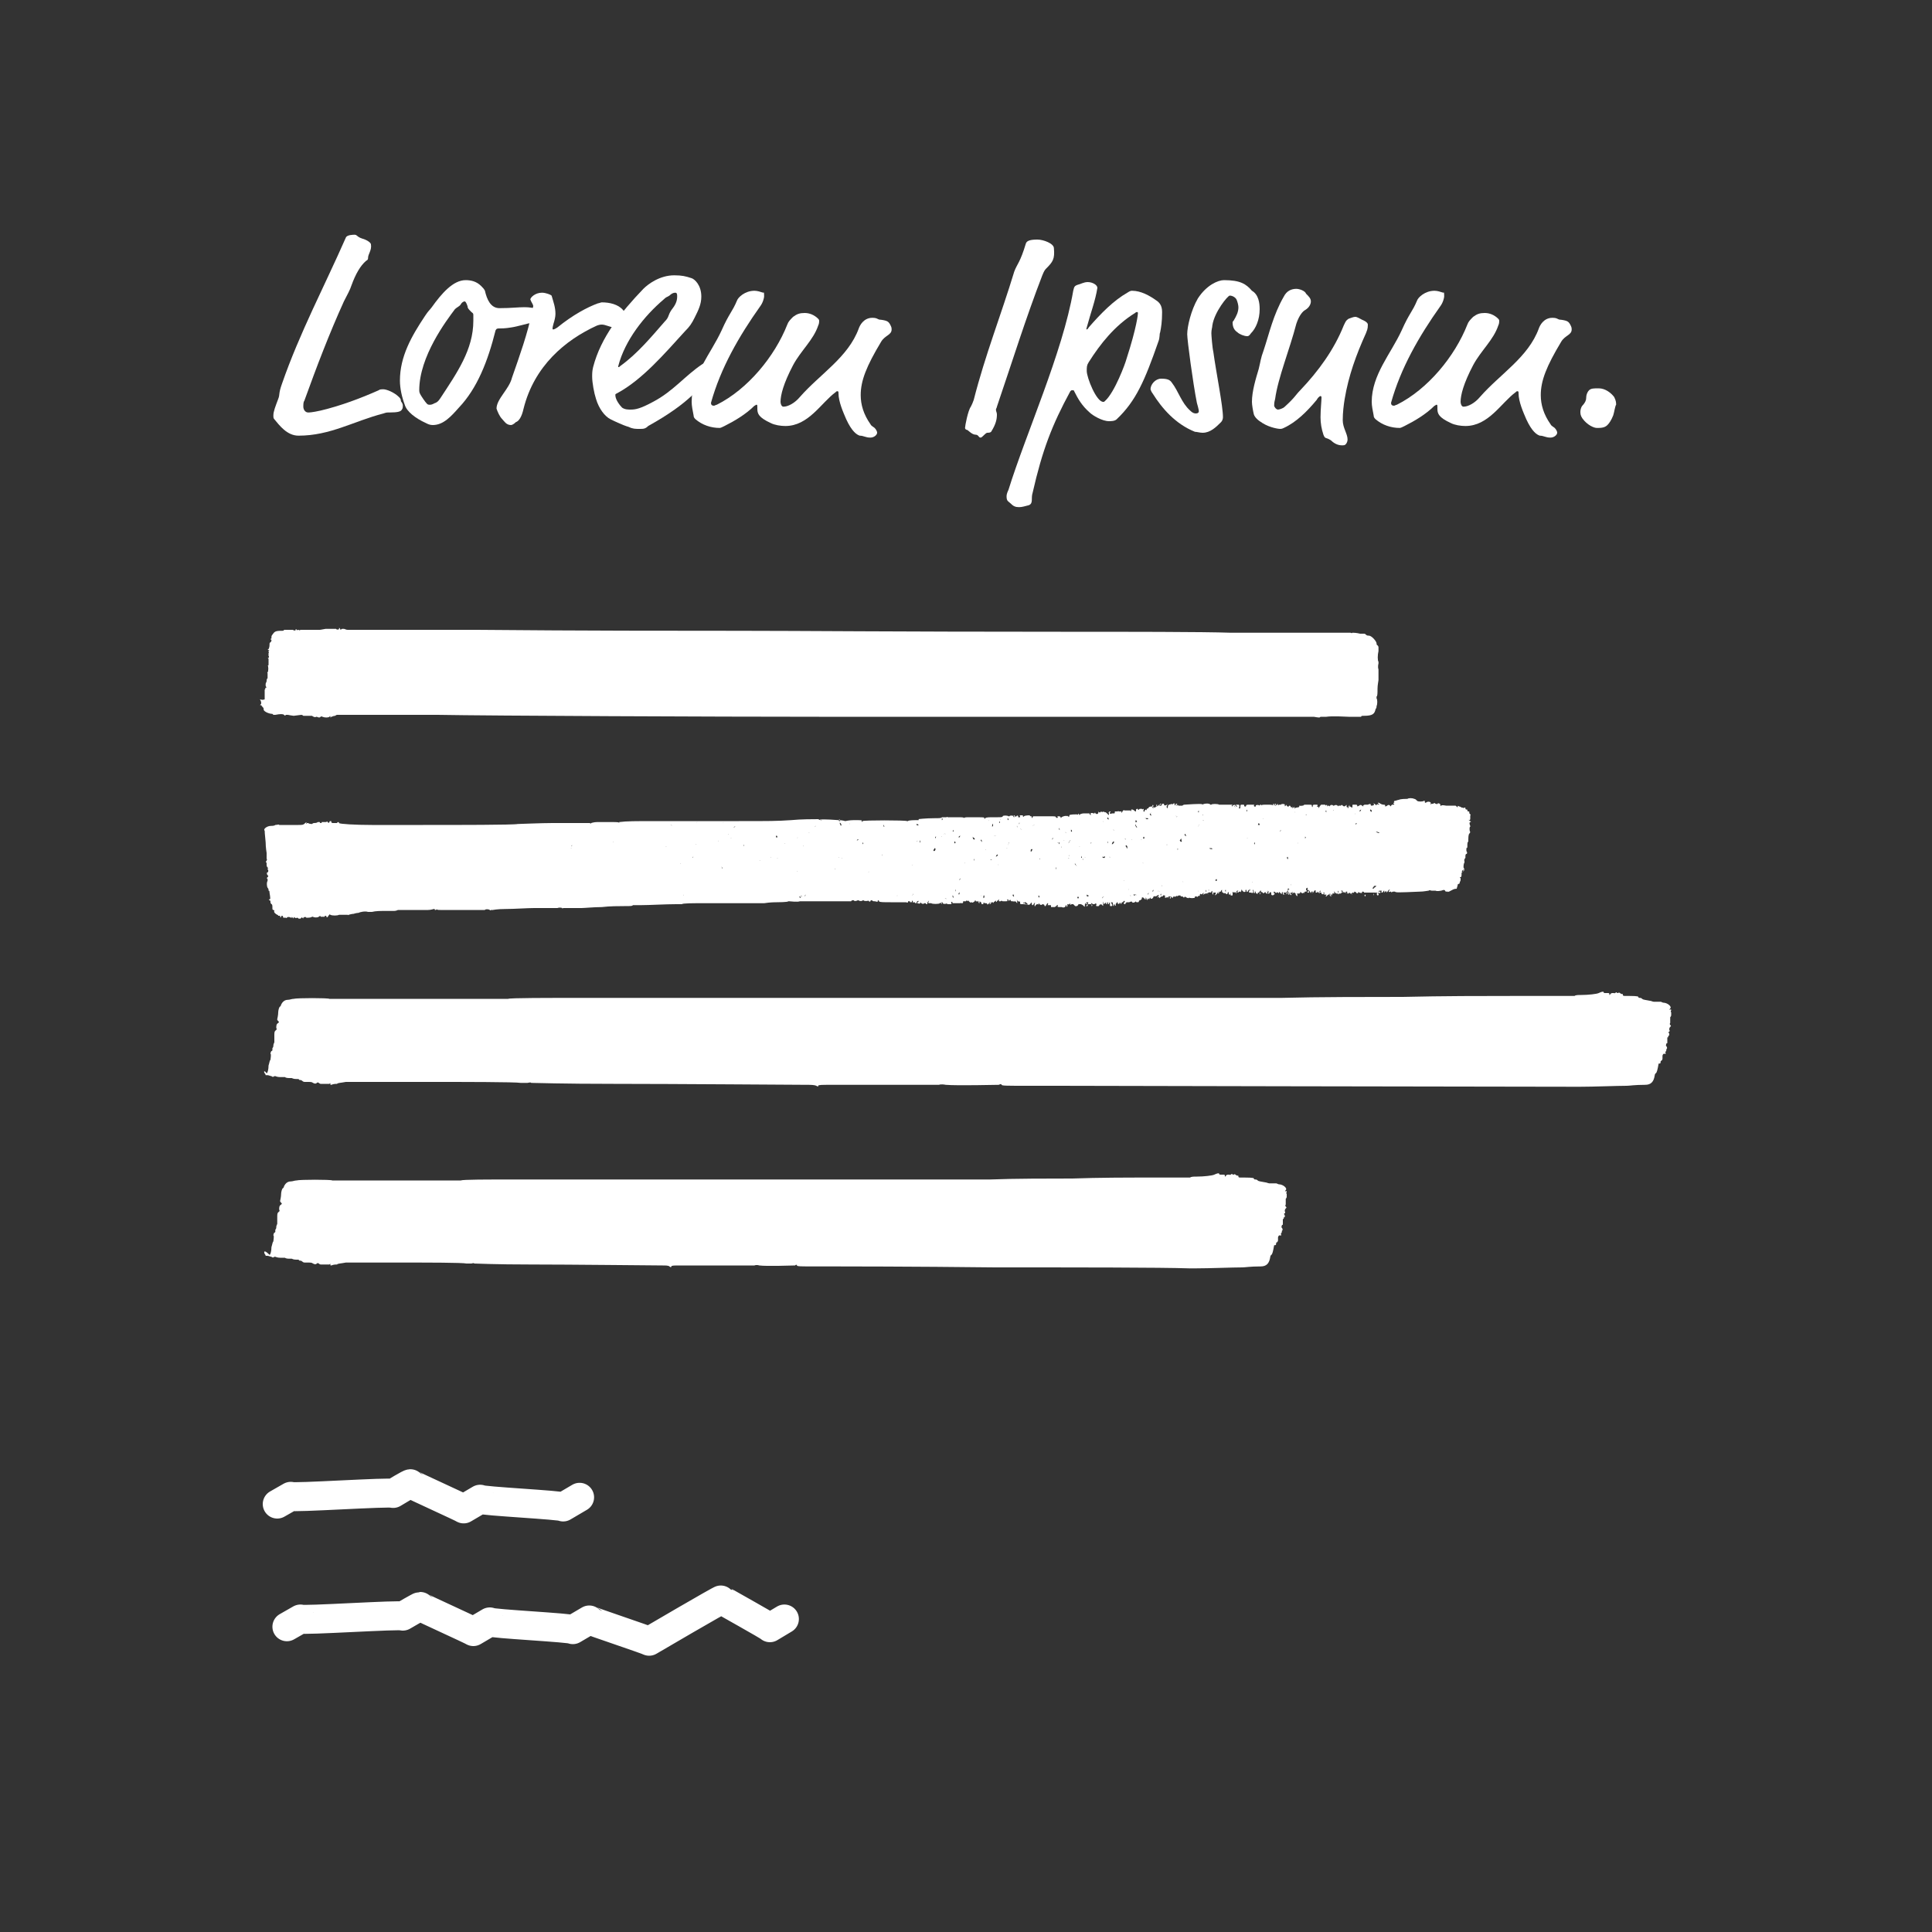 <?xml version="1.0" encoding="utf-8"?>
<!-- Generator: Adobe Illustrator 19.2.0, SVG Export Plug-In . SVG Version: 6.00 Build 0)  -->
<svg version="1.1" id="Layer_1" xmlns="http://www.w3.org/2000/svg" xmlns:xlink="http://www.w3.org/1999/xlink" x="0px" y="0px"
	 viewBox="0 0 200 200" style="enable-background:new 0 0 200 200;" xml:space="preserve">
<rect x="0" y="0" width="200" height="200" fill="#333333" stroke="none"/>
<style type="text/css">
	.st0{enable-background:new    ;}
	.st1{fill:#FFFFFF;}
	.st2{fill:none;stroke:#FFFFFF;stroke-width:3;stroke-linecap:round;stroke-linejoin:round;}
</style>
<g class="st0">
	<path class="st1" d="M38.1,26.7c0,0.1,0,0.2-0.2,0.3c-0.6,0.5-1.1,1.4-1.5,2.5c-0.2,0.6-0.4,0.9-0.8,1.7c-1.5,3.3-2.8,6.7-4.1,10.3
		c-0.1,0.1-0.1,0.4-0.1,0.6c0,0.3,0.2,0.6,0.5,0.6c0.1,0,0.4,0,1.3-0.2c2.1-0.5,4.2-1.3,6-2.1c0.1-0.1,0.3-0.1,0.5-0.1
		c0.3,0,1.1,0.3,1.6,0.8c0.1,0.1,0.2,0.2,0.2,0.4c0,0.1,0.2,0.2,0.2,0.5c0,0.1,0,0.3-0.1,0.4c-0.1,0.2-0.4,0.3-1.3,0.3
		c-0.3,0-0.3,0-0.6,0.1c-3.1,0.8-5.5,2.3-8.8,2.3c-1.2,0-2-1.1-2.5-1.7c-0.1-0.1-0.1-0.2-0.1-0.4c0-0.4,0.2-0.9,0.5-1.7
		c0.2-0.5,0-0.5,0.4-1.6c1.8-5.2,4.4-10.1,6.6-15.1c0.1-0.3,0.8-0.3,0.9-0.3c0.3,0,0.2,0.2,0.8,0.4c0.4,0.1,0.9,0.4,0.9,0.6
		C38.5,25.9,38.1,26.3,38.1,26.7z"/>
	<path class="st1" d="M51.7,31.9c1.2,0,1.9-0.1,2.6-0.1c1,0,1.9,0.3,1.9,0.8c0,0.4-0.8,0.5-0.8,0.6c-0.1,0.1-0.1,0.1-0.3,0.2
		c-0.6,0.1-1.5,0.4-2.2,0.5c-0.6,0.1-1,0.1-1.2,0.1c-0.2,0-0.3,0-0.4,0.2c-0.8,3.2-1.9,6-3.8,8c-0.8,0.9-1.6,1.8-2.7,1.8
		c-0.3,0-0.5-0.1-0.7-0.2c-1.1-0.5-2-1.2-2.2-1.9c-0.3-0.8-0.5-1.7-0.5-2.5c0-2.5,1.2-4.6,2.6-6.7c0.4-0.6,0.4-0.5,0.7-0.9
		c1-1.4,2.2-2.8,3.5-2.8c0.5,0,1.1,0.1,1.6,0.6c0.2,0.2,0.3,0.3,0.4,0.5C50.4,31,50.8,31.9,51.7,31.9z M48.4,31.7
		c-0.1-0.3-0.2-0.5-0.3-0.5c-0.1,0-0.3,0.1-0.4,0.3c-0.1,0.2-0.4,0.3-0.6,0.5c-0.9,1.2-3.7,4.9-3.7,8.4c0,0.1,0,0.2,0.1,0.4
		c0.1,0.2,0.5,0.8,0.7,1c0.1,0.1,0.2,0.1,0.3,0.1c0.3,0,0.5-0.2,0.6-0.2c0.2-0.1,0.3-0.2,0.5-0.5c1.7-2.6,3.4-5,3.4-8
		c0-0.1,0-0.5,0-0.6c0-0.2-0.1-0.2-0.2-0.3C48.5,32,48.4,31.9,48.4,31.7z"/>
	<path class="st1" d="M57.5,32.5c0,0.3-0.1,0.7-0.2,1c-0.1,0.4-0.1,0.4-0.1,0.5c0,0.1,0,0.1,0.1,0.1c0,0,0.1,0,0.4-0.2
		c1.6-1.3,3.1-2.1,4.2-2.5c0.1,0,0.3-0.1,0.4-0.1c0.8,0,1.7,0.2,2.2,0.8c0.1,0.1,0.2,0.3,0.2,0.5c0,0.9-0.8,1.3-1.1,1.3
		c-0.4,0-0.9-0.3-1.3-0.3c-0.1,0-0.2,0-0.5,0.1c-3.3,1.5-6.5,4.2-7.6,8.6c-0.2,0.9-0.5,1.3-0.8,1.4c-0.2,0.2-0.4,0.3-0.5,0.3
		c-0.5,0-0.7-0.4-0.9-0.6c-0.3-0.3-0.5-0.8-0.6-1.1c0-1,1.3-2,1.6-3.2c0.8-2.3,1.6-4.5,2.1-6.9c0-0.3,0.1-0.4,0.1-0.5
		c0-0.2-0.2-0.4-0.3-0.7c0-0.2,0.5-0.7,1.2-0.7c0.4,0,0.9,0.2,1,0.3C57.3,31.3,57.5,31.8,57.5,32.5z"/>
	<path class="st1" d="M66.2,44.4c-0.4,0-0.7,0-1.1-0.2c-0.7-0.2-1.7-0.7-1.9-0.8c-0.6-0.3-1.2-1.1-1.5-2.1c-0.2-0.6-0.4-1.7-0.4-2.3
		c0-0.3,0-0.6,0.1-1c0.8-3.1,2.9-5.7,5.2-8.1c0.5-0.5,1.7-1.4,3.2-1.4c0.8,0,1.2,0.1,1.8,0.3c0.3,0.1,1,0.7,1,1.9
		c0,0.8-0.3,1.4-0.7,2.2c-0.3,0.6-0.5,0.9-1,1.4c-2.1,2.3-4.4,5-7,6.4c-0.2,0.1-0.2,0.1-0.2,0.2c0,0.5,0.5,1.1,0.7,1.3
		c0.3,0.2,0.6,0.2,0.9,0.2c0.5,0,1-0.1,2.3-0.8c2.1-1.1,3.3-2.7,5.1-3.9c0.3-0.2,0.5-0.2,0.6-0.2c0.2,0,0.6,0.3,0.6,0.6
		c0,0.3,0,0.3,0,0.4c0,0.1,0,0.3-0.2,0.4c-1.4,1.2-2.1,2.7-6.6,5.2C66.8,44.4,66.6,44.4,66.2,44.4z M70.1,30.7c0-0.2,0-0.4-0.2-0.4
		c-0.2,0-0.4,0.1-0.6,0.3C69,30.8,69,30.7,68.7,31c-2,1.7-4,4.2-4.7,6.9C64,38,64,38,64,38c0.1,0,0.1,0,0.2-0.1
		c1.8-1.3,3.2-3,4.6-4.6c0.5-0.5,0.3-0.6,0.7-1.2C69.9,31.6,70.1,31.2,70.1,30.7z"/>
	<path class="st1" d="M79.1,30.7c0,0.1-0.1,0.6-0.4,1c-2.2,3.1-4.1,6.4-5.1,10c0,0.2,0.1,0.3,0.3,0.3c0.1,0,0.2-0.1,0.3-0.1
		c3.2-1.6,6-5,7.3-8.3c0.1-0.3,0.3-0.5,0.6-0.8c0.4-0.3,0.7-0.4,1.2-0.4c0.5,0,1,0.2,1.4,0.6c0.1,0.1,0.1,0.2,0.1,0.2
		c0,0.1,0,0.3-0.1,0.5c-0.5,1.5-1.8,2.6-2.6,4.1c-1,1.9-1.3,3.1-1.3,3.8c0,0.2,0.1,0.5,0.3,0.5c0.5,0,1.2-0.4,1.7-1
		c2.1-2.4,5-4.1,6.1-7.1c0.1-0.3,0.5-1.1,1.4-1.1c0.6,0,0.5,0.2,0.9,0.2c0.7,0.1,0.8,0.2,1,0.6c0.1,0.2,0.1,0.3,0.1,0.4
		c0,0.6-0.7,0.6-1.1,1.3c-1.5,2.5-2.1,4-2.1,5.5c0,1,0.3,2,1,3c0.1,0.2,0.2,0.2,0.3,0.3c0.2,0.1,0.4,0.4,0.4,0.6
		c0,0.2-0.3,0.5-0.7,0.5c-0.5,0-0.7-0.2-1.1-0.2c-0.3-0.1-0.8-0.4-1.4-1.7c-0.3-0.7-0.8-1.8-0.8-2.7c0-0.1,0-0.2-0.1-0.2
		c-0.1,0-0.1,0-0.2,0.1c-1.5,1.1-2.8,3.5-5.2,3.5c-0.5,0-1.1-0.1-1.5-0.3c-1.3-0.6-1.4-1-1.4-1.5c0-0.4,0-0.4-0.1-0.4
		c-0.1,0-0.1,0.1-0.2,0.1c-0.9,0.9-2.1,1.6-3.1,2.1c-0.2,0.1-0.4,0.2-0.5,0.2c-0.9,0-1.8-0.3-2.5-0.9c-0.1-0.1-0.2-0.2-0.2-0.4
		c-0.1-0.5-0.2-1-0.2-1.4c0-2.8,2-5,3.1-7.4c0.8-1.8,1.1-1.9,1.6-3.1c0.1-0.3,0.8-1,1.8-1c0.3,0,0.6,0.1,0.9,0.2
		C79.1,30.2,79.1,30.4,79.1,30.7z"/>
	<path class="st1" d="M108.3,27.8c-0.1,0.1-0.2,0.2-0.4,0.7c-1.7,4.4-3.1,8.9-4.7,13.6c0,0.1-0.1,0.2-0.1,0.3c0,0.2,0.1,0.3,0.1,0.5
		c0,0.5-0.1,1-0.6,1.8c-0.1,0.1-0.3,0.1-0.4,0.1c-0.1,0-0.3,0.2-0.4,0.3c-0.1,0.1-0.2,0.2-0.3,0.2c-0.2,0-0.2-0.3-0.5-0.3
		c-0.4,0-0.8-0.5-0.9-0.5c-0.1,0-0.2-0.1-0.2-0.2c0-0.2,0.3-1.8,0.6-2.2c0.1-0.2,0.2-0.4,0.3-0.7c1.2-4.7,2.8-8.7,4.2-13.3
		c0.3-0.8,0.6-0.9,1.2-2.9c0.1-0.3,0.5-0.4,1.2-0.4c0.6,0,1.7,0.4,1.7,0.9C109.2,26.8,109,27.1,108.3,27.8z"/>
	<path class="st1" d="M112.5,33.9c0,0.1-0.1,0.2,0,0.2c0.1,0,0.2-0.2,0.2-0.2c1.3-1.5,2.6-2.8,4-3.6c0.3-0.2,0.4-0.2,0.5-0.2
		c0.9,0,1.8,0.5,2.5,1c0.3,0.2,0.6,0.5,0.6,1.2c0,1-0.1,1.6-0.2,2.1c-0.1,0.2,0,0.5-0.2,1c-1.4,4-2.3,6.1-4.3,8
		c-0.2,0.2-0.6,0.2-0.8,0.2c-0.7,0-1.7-0.6-2-0.9c-0.8-0.7-1.2-1.4-1.6-2.2c0-0.1-0.1-0.1-0.2-0.1c-0.1,0-0.1,0-0.2,0.1
		c-1.9,3.5-2.9,6.1-3.9,10.5c-0.2,0.6,0.1,1.1-0.4,1.3c-0.4,0.1-0.7,0.2-1,0.2c-0.4,0-0.6-0.1-0.9-0.4c-0.2-0.2-0.4-0.2-0.4-0.7
		c0-0.1,0-0.3,0.2-0.7c1.8-5.8,5.6-14.2,6.7-20.6c0.1-0.5,0.2-0.5,0.4-0.6c0.4-0.1,0.7-0.3,1.1-0.3c0.5,0,1,0.3,1,0.6
		C113.4,31.1,112.9,32.4,112.5,33.9z M112.7,37.5c-0.2,0.3-0.2,0.5-0.2,0.9c0,0.7,1,3.2,1.7,3.2c0.1,0,0.1,0,0.2-0.1
		c1-0.9,2.1-3.9,2.2-4.3c1.1-3.4,1.2-4.7,1.2-4.8c0-0.1-0.1-0.1-0.1-0.1s-0.1,0-0.2,0.1C115.4,33.7,113.9,35.6,112.7,37.5z"/>
	<path class="st1" d="M130.4,32c0,1.1-0.4,2-0.9,2.5c-0.2,0.3-0.3,0.3-0.4,0.3c-0.3,0-0.8-0.2-1-0.4c-0.3-0.2-0.5-0.5-0.5-1
		c0-0.1,0-0.1,0.1-0.2c0.3-0.5,0.5-0.9,0.5-1.4c0-0.2-0.1-0.6-0.2-0.8s-0.4-0.4-0.7-0.4c-0.2,0-1.6,1.7-1.8,3.1
		c0,0.2-0.1,0.4-0.1,0.8c0,0.2,0.1,1.5,0.2,1.9c0.3,2.2,1,5.6,1,6.8c0,0.2-0.1,0.4-0.2,0.5c-0.5,0.5-1.1,1.1-1.9,1.1
		c-0.3,0-0.6-0.1-0.8-0.1c-2-0.8-3.4-2.4-4.4-4c-0.1-0.1-0.2-0.4-0.2-0.4c0-0.5,0.5-1.1,1.1-1.1c0.6,0,0.9,0.1,1.1,0.4
		c0.7,0.9,1,2.1,1.9,2.9c0.3,0.3,0.5,0.3,0.6,0.3c0.2,0,0.3-0.1,0.3-0.2s0-0.2-0.2-0.9c-0.4-2-1-6.5-1-7.1c0-0.8,0.4-2.5,1.1-3.7
		c0.9-1.4,2.1-1.9,2.7-1.9c1.7,0,2.3,0.4,2.9,1.1C130.3,30.5,130.4,31.4,130.4,32z"/>
	<path class="st1" d="M135.7,31.2c0,0.2-0.1,0.6-0.6,0.9c-0.2,0.1-0.6,0.5-0.9,1.4c-0.7,2.7-1.9,5.6-2.2,7.8
		c-0.1,0.4-0.1,0.5-0.1,0.7c0,0.1,0.2,0.4,0.4,0.4c0.1,0,0.5-0.1,0.7-0.3c1.1-1,1.1-1.2,1.6-1.7c1.9-2,3.5-4.2,4.5-6.7
		c0.2-0.4,0.2-0.5,0.5-0.7c0.3-0.1,0.5-0.2,0.7-0.2c0.2,0,0.5,0.2,0.7,0.3c0.5,0.2,0.6,0.4,0.6,0.5c0,0.5-0.1,0.6-0.2,0.9
		c-1,2.2-1.8,4.4-2.2,6.8c-0.1,0.6-0.2,1.4-0.2,2.2c0,0.8,0.5,1.4,0.5,2c0,0.2-0.1,0.4-0.2,0.5c-0.1,0.1-0.2,0.1-0.4,0.1
		c-0.4,0-0.8-0.2-1.1-0.5c-0.6-0.4-0.6-0.1-0.8-0.6c-0.2-0.6-0.3-1.2-0.3-1.8c0-0.8,0.1-1.7,0.1-2c0-0.1,0-0.2-0.1-0.2
		c-0.1,0-0.3,0.2-0.4,0.4c-1,1.2-2.1,2.3-3.4,2.9c-0.2,0.1-0.3,0.1-0.4,0.1c-0.1,0-1-0.1-1.8-0.6c-0.5-0.3-0.8-0.6-0.9-0.9
		c-0.1-0.4-0.2-1-0.2-1.3c0-1.1,0.4-2.4,0.7-3.4c0.2-0.8,0.2-1.1,0.5-1.9c0.6-1.8,1-3.7,2.1-5.6c0.3-0.6,0.8-0.8,1.3-0.8
		c0.3,0,0.9,0.2,1,0.5C135.5,30.7,135.7,30.9,135.7,31.2z"/>
	<path class="st1" d="M149.5,30.7c0,0.1-0.1,0.6-0.4,1c-2.2,3.1-4.1,6.4-5.1,10c0,0.2,0.1,0.3,0.3,0.3c0.1,0,0.2-0.1,0.3-0.1
		c3.2-1.6,6-5,7.3-8.3c0.1-0.3,0.3-0.5,0.6-0.8c0.4-0.3,0.7-0.4,1.2-0.4c0.5,0,1,0.2,1.4,0.6c0.1,0.1,0.1,0.2,0.1,0.2
		c0,0.1,0,0.3-0.1,0.5c-0.5,1.5-1.8,2.6-2.6,4.1c-1,1.9-1.3,3.1-1.3,3.8c0,0.2,0.1,0.5,0.3,0.5c0.5,0,1.2-0.4,1.7-1
		c2.1-2.4,5-4.1,6.1-7.1c0.1-0.3,0.5-1.1,1.4-1.1c0.6,0,0.5,0.2,0.9,0.2c0.7,0.1,0.8,0.2,1,0.6c0.1,0.2,0.1,0.3,0.1,0.4
		c0,0.6-0.7,0.6-1.1,1.3c-1.5,2.5-2.1,4-2.1,5.5c0,1,0.3,2,1,3c0.1,0.2,0.2,0.2,0.3,0.3c0.2,0.1,0.4,0.4,0.4,0.6
		c0,0.2-0.3,0.5-0.7,0.5c-0.5,0-0.7-0.2-1.1-0.2c-0.3-0.1-0.8-0.4-1.4-1.7c-0.3-0.7-0.8-1.8-0.8-2.7c0-0.1,0-0.2-0.1-0.2
		c-0.1,0-0.1,0-0.2,0.1c-1.5,1.1-2.8,3.5-5.2,3.5c-0.5,0-1.1-0.1-1.5-0.3c-1.3-0.6-1.4-1-1.4-1.5c0-0.4,0-0.4-0.1-0.4
		c-0.1,0-0.1,0.1-0.2,0.1c-0.9,0.9-2.1,1.6-3.1,2.1c-0.2,0.1-0.4,0.2-0.5,0.2c-0.9,0-1.8-0.3-2.5-0.9c-0.1-0.1-0.2-0.2-0.2-0.4
		c-0.1-0.5-0.2-1-0.2-1.4c0-2.8,2-5,3.1-7.4c0.8-1.8,1.1-1.9,1.6-3.1c0.1-0.3,0.8-1,1.8-1c0.3,0,0.6,0.1,0.9,0.2
		C149.5,30.2,149.5,30.4,149.5,30.7z"/>
	<path class="st1" d="M167,43c-0.2,0.5-0.4,0.8-0.6,1c-0.3,0.3-0.7,0.3-1.1,0.3c-0.3,0-1-0.3-1.5-1c-0.2-0.3-0.2-0.5-0.2-0.7
		c0-0.2,0.1-0.5,0.2-0.6c0.2-0.2,0.4-0.5,0.4-0.8s0.1-0.6,0.3-0.8c0.2-0.2,0.5-0.2,1-0.2c0.7,0,1.3,0.5,1.6,0.9
		c0.2,0.4,0.2,0.6,0.2,0.8C167.2,42,167.1,42.7,167,43z"/>
</g>
<g>
	<g>
		<path class="st1" d="M27.4,72.4c0,0,0-0.2,0-0.4c0-0.2,0-0.3,0-0.3v-0.1c0-0.1,0-0.1,0-0.2c0.1-0.1,0.1-0.2,0-0.1c0,0-0.1,0,0,0
			l0.1-0.1c0.1,0,0.1,0,0-0.2c0-0.1,0-0.2,0-0.2c0-0.1,0.1-0.2,0.1-0.3c0-0.1,0-0.2,0.1-0.3c0-0.1,0-0.2,0-0.3c0-0.1,0-0.1,0-0.1
			s0,0,0-0.1s-0.1-0.1,0-0.1c0.1-0.1,0.1-0.7,0-0.7l0,0c0.1,0,0.1,0,0.1-0.2c0-0.1,0-0.2,0-0.3c0-0.1,0-0.1,0-0.2
			c-0.1-0.1-0.1-0.1,0-0.1c0,0,0.1-0.1,0-0.2c0-0.1,0-0.2,0-0.3c0,0,0.1-0.1,0-0.1c0,0,0,0,0-0.1c0.1-0.1,0.1-0.1,0-0.1
			s-0.1-0.1,0-0.1c0,0,0.1-0.2,0.1-0.4c0-0.2,0-0.3,0.1-0.3c0,0,0.1-0.1,0.1-0.2s0-0.1-0.1-0.1c-0.1,0.1-0.1,0.1,0,0
			c0-0.1,0.1-0.1,0.1-0.1s0,0,0-0.1s0-0.2,0.1-0.3c0.2-0.3,0.3-0.4,0.9-0.4c0.2,0,0.3,0,0.3-0.1c0,0,0.1,0,0.2,0s0.2,0,0.3,0
			c0.1,0,0.3,0,0.4,0c0.2,0.1,0.3,0.1,0.3,0s0.1-0.1,0.1,0c0,0,0.1,0.1,0.1,0h0.1c0,0,0.1,0.1,0.2,0c0.1,0,0.2,0,0.2,0s0.6,0,0.7,0
			h0.1c0,0,0.2,0,0.5,0s0.5,0,0.5,0s0.1,0,0.6-0.1c0.1,0,0.3,0,0.3,0h0.1h0.1c0,0,0.2,0,0.3,0c0.2,0,0.3,0,0.3,0
			c0,0.1,0.3,0.1,0.3,0V65c-0.1,0-0.1,0,0,0c0,0,0.1,0,0.1,0.1s0.1,0.1,0.2,0c0.1,0,0.2,0,0.2,0c0.1,0,0.2,0.1,0.4,0.1h0.1
			c-0.1,0,0.5,0,0.9,0c0.9,0,2,0,3.2,0c2.4,0,5.4,0,9.2,0c10.9,0.1,20.8,0.1,27,0.1c6.5,0,16.1,0.1,33.4,0.1c6.9,0,14.8,0,17.6,0.1
			c2.8,0,5.2,0,5.3,0s0.5,0,1.2,0c0.5,0,1.2,0,2,0c0.2,0,1,0,1.8,0s1.5,0,1.5,0s0.1,0,0.2,0c0.1,0,0.2,0,0.2,0s0.1,0,0.2,0
			c0.1,0,0.1,0.1,0.2,0c0.1,0,0.4,0,0.8,0.1c0.1,0,0.2,0,0.3,0c0.2,0,0.2,0,0.3,0.1s0.2,0.1,0.3,0.1c0.3,0,0.8,0.6,0.8,0.8
			c0,0,0,0.2,0.1,0.2c0.1,0.1,0.1,0.2,0.1,0.2v0.1c0,0,0,0.1,0,0.3c-0.1,0.4-0.1,1,0,1.1c0,0.1,0,0.1,0,0.2c0,0-0.1,0.3,0,0.6
			c0,0.3,0,0.6,0,0.6c0,0.1,0,0.2,0,0.2c0,0.1,0,0.2,0,0.3c0,0.1-0.1,0.5-0.1,0.9s0,0.8-0.1,0.8c0,0.1,0,0.1,0,0.2
			c0.1,0.1,0.1,0.6,0,0.8c0,0.1,0,0.2-0.1,0.3c-0.1,0.5-0.3,0.7-1.2,0.7c-0.2,0-0.3,0-0.3,0.1c0,0-0.1,0-0.3,0s-0.4,0-0.6,0
			c-0.2,0-0.3,0-0.4,0c-0.1,0-1.7-0.1-2.3,0c-0.3,0-0.5,0-0.5,0h-0.1c-0.1,0.1-0.1,0.1-0.7,0c0,0-0.1,0-0.2,0h-0.1
			c-0.4,0-0.7,0-1.1,0c-1.5,0-3.2,0-4.8,0c-3.3,0-6.4,0-7.9,0c-3.2,0-3.6,0-8.9,0c-2.7,0-5.3,0-5.8,0c-3.8,0-17.9,0-22.4,0
			c-10.2,0-34.1-0.1-39.5-0.2c-1.3,0-5.6,0-9.5,0c-0.4,0-0.8,0-0.9,0c0,0-0.1,0-0.2,0.1c-0.2,0-0.3,0.1-0.4,0.1
			c-0.1,0.1-0.1,0.1-0.1,0s0-0.1-0.1,0s-0.5,0.1-0.7,0c-0.1,0-0.2-0.1-0.2,0c-0.1,0.1-0.2,0.1-0.4,0c-0.1,0-0.1,0-0.1,0
			c0,0.1-0.3,0-0.4-0.1c0,0-0.1,0-0.2,0c-0.1,0-0.2,0-0.3,0c-0.1,0-0.3,0-0.3,0c-0.1,0-0.1,0-0.1,0S31.3,74,31.2,74
			s-0.7,0.1-0.8,0.1c-0.1,0-0.6-0.1-0.6-0.1s-0.1,0-0.2,0c-0.1,0.1-0.1,0.1-0.2,0s-0.4-0.1-0.9,0c-0.1,0-0.2,0-0.2,0l-0.1-0.1
			c-0.4,0-1-0.3-0.9-0.5c0,0,0-0.1-0.1-0.2s-0.1-0.1-0.1-0.1s0-0.1-0.1-0.1s-0.1,0,0-0.1s0-0.4-0.1-0.5
			C27.3,72.5,27.3,72.4,27.4,72.4z"/>
	</g>
</g>
<g>
	<g>
		<path class="st1" d="M27.4,86c-0.2-0.2,0.3-0.5,0.6-0.5c0.1,0,0.4,0,0.5-0.1c0.2,0,0.4-0.1,0.4,0c0.2,0,0.3,0,0.2,0
			c0,0,0.3,0,0.6,0c0.3,0,0.6,0,0.7,0c0,0,0.2,0,0.5,0c0.4,0,0.5,0,0.7-0.2c0.1-0.1,0.2-0.1,0.1,0c0,0.1,0,0.1,0.1,0h0.1
			c0.1,0.1,0.4,0.1,0.4,0.1s0.1-0.1,0.2-0.1c0.1,0,0.3,0,0.4-0.1c0.1,0,0.2,0,0.2,0s0,0.1,0.1,0.1s0.1,0,0.1-0.1c0,0,0.1,0,0.2,0
			c0.2,0,0.3,0,0.3,0c0-0.1,0.1-0.1,0.1,0c0.1,0.1,0.2,0.1,0.2,0c0,0,0-0.1,0.1-0.1s0.1,0,0.1,0.1s0.1,0.1,0.3,0.1s0.3,0,0.3,0
			s0-0.1,0.1-0.1c0,0,0.1,0,0.1,0.1s1.7,0.2,3.4,0.2c0.7,0,1.5,0,2.2,0c0.5,0,0.9,0,1.1,0c0.1,0,0.2,0,0.3,0s0.1,0,0.1,0
			s0.1,0,0.2,0c0.1,0,0.4,0,0.7,0s0.6,0,0.7,0c3.5,0,9.4,0,9.8-0.1c0.2,0,2.4-0.1,3.6-0.1c0.5,0,1.5,0,2.3,0s1.5,0,1.5,0
			c0.1,0,0.1,0,0.1,0c0,0.1,0,0.1,0.1,0c0,0,0.3-0.1,0.6-0.1s0.9,0,1.4,0c0.7,0,0.9,0,0.9,0.1s0,0.1,0,0.1v-0.1v-0.1
			C64.9,85,65.7,85,68,85c0.4,0,0.9,0,1.1,0c0.3,0,0.5,0,0.5,0c0.2,0,1,0,1.6,0c0.4,0,0.7,0,0.7,0H72c0,0,0.3,0,1,0s1.8,0,3.5,0
			c3.2,0,3.9,0,5.4-0.1c1-0.1,2.3-0.1,2.8-0.1c0,0,0.1,0,0.1,0.1s0,0.1,0,0s0.7-0.1,2,0c0.4,0,0.7,0.1,0.7,0.1l0,0
			c0,0,0.4-0.1,0.9-0.1c0.7,0,0.9,0,0.8,0.1c0,0.1,0,0.1,0,0.1l0.1-0.1c0-0.1,4.5-0.1,4.6,0H94c0-0.1,0.8-0.1,0.8-0.1s0,0,0.1,0H95
			c0,0,0,0,0.1,0v-0.1c-0.1,0,0.7-0.1,1.7-0.1c0.4,0,0.7,0,0.7-0.1h0.1c0,0,0.1,0,0.2,0s0.2,0,0.2,0v0.1c0,0,0,0,0-0.1
			c0,0,0-0.1,0.1,0c0.1,0,0.5,0,0.9,0c0.6,0,0.8,0,0.8,0.1s0,0.1,0,0s0.2-0.1,0.7-0.1c1.4,0,1.4,0,1.4,0.1s0,0.1,0.1,0
			c0-0.1,0.6-0.1,0.6-0.1s0,0,0.1,0s0.3,0,0.6,0c0.3,0,0.5,0,0.5-0.1l0,0c0,0.1,0,0.1,0,0.1s0,0,0-0.1s0.5-0.1,0.6,0h0.1
			c0-0.1,0.4-0.1,0.4,0s0.1,0.1,0.1,0.1v-0.1c-0.1-0.1-0.1-0.1,0-0.1l0.1,0.1c0,0.1,0,0.1,0.1,0s0.2-0.1,0.2,0s0,0.1,0,0.1h0.1
			c0,0,0,0,0.1,0v-0.1c-0.1-0.1,0-0.1,0.1-0.1c0.2,0,0.2,0,0.2,0.1s0,0.1,0.1,0s0.6-0.1,0.6-0.1s0,0.1,0.1,0.1s0.1,0,0.1,0.1
			s0,0.1,0,0.1l0.1-0.1c0-0.1,0.1-0.1,0.1-0.1s0.2,0,0.4,0c0.3,0,0.4,0,0.5,0c0,0,0.4,0,0.7,0c0.6,0,0.7,0,0.7,0.1
			c0.1,0.1,0.2,0.1,0.2,0c0,0,0-0.1-0.1-0.1c0,0-0.1,0,0,0c0,0,0.1,0,0.3,0l0.1,0.1c0,0.1,0,0.1,0.1,0s0.5-0.2,0.6-0.1l0,0
			c0,0,0-0.1,0.1-0.1s0.1,0,0,0s-0.1,0.1,0,0.1c0,0.1,0,0.1,0.1,0v-0.1c0-0.1,0.7-0.1,0.8-0.1c0,0.1,0.1,0,0.1,0c0-0.1,0-0.1,0.1,0
			c0,0.1,0,0.1,0.1,0c0,0,0.2-0.1,0.4-0.1c0.2,0,0.4,0,0.5,0s0.1,0,0.1,0.1c0.1,0.1,0.2,0.1,0.1,0v-0.1c0.1-0.1,0.3,0,0.3,0
			s0,0,0.1,0v-0.1l0,0v0.1c0,0.1,0,0.1,0,0s0.1-0.1,0.1,0c0.1,0.1,0.3,0.1,0.3-0.1c0-0.1,0-0.1,0.1,0c0.1,0,0.1,0,0.1,0
			c0-0.1,0.2-0.1,0.2,0s0,0.1,0,0s0.2-0.1,0.3,0l0.1,0.1c0.1,0,0.1,0,0,0l-0.1-0.1c0-0.1,0.2,0.1,0.3,0.2c0.1,0.1,0.1,0.1,0.1,0
			s0-0.1,0-0.1c-0.1,0,0-0.2,0.1-0.2s0.1,0,0,0.1s0.1,0.2,0.2,0.1c0,0,0.1,0,0.2,0s0.1,0,0.1-0.1s0-0.1,0.1-0.1s0.1,0,0.2,0
			c0,0,0.1-0.1,0.1,0l0,0l0,0c0,0,0.1,0,0.2,0s0.1,0,0.1,0.1s0,0.1,0.1-0.1c0.1-0.1,0.1-0.2,0.2-0.1h0.1h0.1c0.1,0,0.1,0,0.2,0
			s0.1,0,0.2,0c0.1,0.1,0.1,0.1,0.1,0s0-0.1,0-0.1h0.1c0,0,0.1,0,0.2,0.1s0.2,0.1,0.2,0.1v-0.1v-0.1l0,0c0,0.1,0,0.1,0,0
			c0.1-0.1,0.2-0.1,0.2,0c0,0,0.1,0.1,0.1,0s0.4-0.1,0.4,0s0,0.1,0,0c0.1-0.1,0.1-0.1,0.1,0s-0.1,0.1,0,0.2c0,0.1,0.1,0,0.1-0.1
			c0.1-0.1,0.1-0.1,0.1-0.1c0.1,0.1,0.1,0.1,0.1,0c0,0,0-0.1,0.1-0.1c0,0,0.1,0,0.1-0.1c0,0,0.1-0.1,0.2-0.1s0.2,0,0.2-0.1
			s0.1-0.1,0.1,0c0,0,0,0.1-0.1,0.1c0,0,0,0,0,0.1c0.1,0.1,0.1,0.1,0.1,0v-0.1c0,0,0,0,0.1,0.1c0,0,0,0,0.1,0c0-0.1,0.1-0.1,0.1-0.1
			s0.1,0,0-0.1c0-0.1,0-0.1,0.1-0.1s0.1,0,0,0c0,0-0.1,0.1,0,0.1c0,0.1,0,0.1,0.1,0l0.1-0.1c0,0,0.1,0,0.1-0.1h0.1
			c0,0,0,0.1-0.1,0.1s-0.1,0.1-0.1,0.1s0.1,0,0.2,0c0.1-0.1,0.1-0.1,0.1-0.1c-0.1,0,0-0.1,0.1-0.1s0.1,0,0.1,0.1s0.2,0.1,0.3,0
			c0.1-0.1,0.1-0.1,0,0.1c0,0.1-0.1,0.1,0,0.2c0,0.1,0.1,0.1,0.1-0.1c0-0.1,0-0.1,0.1-0.2c0.4-0.1,0.4-0.1,0.4,0s0,0.1,0,0
			c0.1-0.2,0.2-0.2,0.2,0c0,0.1,0.1,0.1,0.1,0s0-0.1,0.1-0.1s0.1,0,0,0.1v0.1c0,0,0.1,0,0.1-0.1c0,0,0,0,0,0.1s0,0.1,0,0.1
			s0,0,0-0.1v-0.1c0,0,0,0,0,0.1v0.1c0,0,0,0,0-0.1s0-0.1,0,0c0.1,0.1,0.1,0.1,0,0c0-0.1,0-0.1,0.1,0c0.1,0,0.1,0,0.2,0s0.1,0,0.1,0
			s0,0,0.1,0c0,0,0.1-0.1,0.2-0.1c1.5-0.1,1.9-0.1,1.9,0s0,0.1,0,0.1v-0.1c0-0.1,0.7-0.2,0.8,0c0,0,0,0,0.1,0c0-0.1,0.7-0.1,0.8,0
			h0.1c0,0,0.1,0,0.3,0c0.2,0,0.5,0,0.7,0s0.3,0,0.3,0l-0.1,0.1c0,0.1,0.1,0.1,0.1,0c0.1-0.1,0.2-0.1,0.2,0v0.1
			c0.1,0.1,0.1,0.1,0-0.1c0-0.1,0-0.2,0.1,0l0.1,0.1c0.1,0,0.1,0,0-0.1c-0.1-0.1-0.1-0.1,0.1-0.1c0.2,0,0.2,0,0.2,0.2
			c-0.1,0.2,0,0.2,0,0.2s0.1,0,0.1-0.1c0-0.3,0-0.3,0.2-0.3s0.2,0,0.2,0.1c0,0,0,0.1,0.1,0.1c0,0,0.1,0,0.1-0.1s0.1-0.1,0.4-0.1
			c0.5,0,0.5,0,0.4,0.1c0,0,0,0.1,0.1,0.1s0.1,0,0.1-0.1s0.3-0.1,0.4,0l0,0c0,0,0-0.1,0.1-0.1c0,0,0.1,0,0.1,0.1v0.1c0,0,0,0,0-0.1
			s0.1-0.1,0.6-0.1c0.3,0,0.6,0,0.6,0.1l0,0c0,0,0,0,0-0.1v-0.1c0,0,0.1,0,0.1,0.1l0.1,0.1c0.1,0,0.1,0,0-0.1c-0.1,0,0-0.1,0-0.1
			s0.1,0,0.1,0.1s0,0.1,0.1,0c0-0.1,0.1-0.1,0.1,0s0,0.1,0.1,0h0.1h0.1c0-0.1,0.4-0.1,0.4,0c0,0.2,0,0.2,0.1,0.1
			c0-0.1,0.1-0.1,0.1,0l0.1,0.1c0.1,0,0.1,0,0.1,0s0-0.1,0.1-0.1c0,0,0.1,0,0.1,0.1s0.2,0.1,0.2,0c0,0,0,0-0.1,0h-0.1h0.1
			c0.1,0,0.1,0,0.1,0.1s0,0.1,0.1,0c0-0.1,0-0.1,0,0s0,0.1,0,0c0.1-0.1,0.1-0.1,0.1,0s0,0.1,0,0.1l0,0c0,0,0.1-0.1,0.2-0.1
			c0.1,0,0.2,0,0.2-0.1v-0.1c0,0,0,0,0,0.1v0.1l0.1-0.1c0-0.1,0-0.1,0.1-0.1c0,0,0.1,0.1,0.1,0h0.1c0,0,0,0,0.1,0
			c0.1-0.1,0.1-0.1,0.3-0.1c0.6,0,0.6,0,0.6,0.1c0,0.2,0.1,0.2,0.1,0c0-0.1,0.1-0.1,0.3-0.1s0.2,0,0.2,0.1l-0.1,0.1c0,0,0,0,0.1,0
			c0,0,0.1,0,0.1,0.1s0,0.1,0.1-0.1c0.1-0.1,0.1-0.2,0.2-0.2c0.1,0,0.2,0,0.3,0s0.1,0,0.1,0.1s0,0.1,0,0c0.1-0.1,0.2-0.1,0.2,0
			s0,0.1,0.1,0c0.1,0,0.1,0,0.1,0c0,0.1,0,0.1,0.1,0c0-0.1,0.3-0.1,0.3,0c0,0,0,0,0.1,0c0.1-0.1,0.4-0.1,0.4,0.1c0,0.1,0,0.1,0,0.1
			v-0.1c0,0,0-0.1,0.1-0.1s0.1,0,0.1,0s0,0,0.1,0c0.1-0.1,0.1-0.1,0.2,0c0.1,0.1,0.2,0.1,0.3,0s0.1-0.1,0.1,0s0,0.1,0,0.2s0,0,0,0
			c0-0.1,0.1-0.1,0.1,0s0.1,0.1,0.1-0.1c0.1-0.2,0.1-0.2,0.1-0.1v0.1c0.1,0,0.2,0,0.2,0.1c0.1,0,0.1,0,0.1-0.1c0-0.2,0-0.2,0.1-0.2
			s0.1,0,0.2,0c0.1,0,0.2,0,0.2,0.1s0,0.1,0.2,0c0.1-0.1,0.2-0.1,0.3,0s0.2,0.1,0.1,0c0,0,0.1-0.1,0.2-0.1c0.1,0,0.2,0,0.2,0h0.1
			c0.2-0.1,0.3-0.1,0.3,0s0,0.1,0.1,0.1c0.2,0,0.3-0.1,0.2-0.2s0.1,0,0.2,0.1c0.1,0.1,0.1,0.1,0.1,0c0,0,0.1-0.1,0.2,0
			c0.1,0,0.1,0,0-0.1s-0.1-0.1,0-0.1c0,0,0.1,0,0.2,0.1c0,0,0.2,0.1,0.3,0.1s0.2,0,0.2,0.1c-0.1,0.1,0.1,0.1,0.2,0
			c0.1-0.1,0.2-0.1,0.3,0s0.1,0.1,0.1,0l0.1-0.1c0.2,0,0.3,0,0.2-0.1c-0.1,0-0.1-0.1,0-0.1c0,0,0.1,0,0-0.1c0,0,0-0.1,0.1-0.1
			s0.3-0.1,0.4-0.1c0.2-0.1,0.7-0.1,0.8-0.1h0.1c0.1-0.1,0.5-0.1,0.7,0c0.1,0,0.2,0.1,0.2,0.1s0,0,0.1,0.1s0.6,0.1,0.7,0
			c0.1,0,0.1,0,0.1,0.1s0,0.1,0.1,0.1c0.2-0.2,0.6-0.1,0.5,0.1c0,0.1,0,0.1,0.1,0c0.1,0,0.1,0,0.1,0s0,0,0.1,0c0-0.1,0.1-0.1,0.2,0
			c0.1,0,0.2,0.1,0.2,0c0.1-0.1,0.3,0,0.3,0.1s0.1,0.2,0.1,0.1s0.5,0,0.5,0s0.1,0,0.3,0s0.3,0,0.4,0c0,0,0.1,0,0.2,0
			c0.1,0,0.1,0,0.2,0.1c0.1,0.1,0.1,0.1,0.1,0s0-0.1,0.2,0c0.1,0,0.2,0.1,0.2,0.1s0,0,0.1,0c0,0,0.1,0.1,0.2,0c0.1,0,0.1,0,0.1,0.1
			s0.1,0.1,0.1,0.1c0.1,0,0.1,0,0.1,0.1S152,84,152,84c0.1,0,0.1,0,0.1,0.1s0,0.1,0.1,0.2c0,0,0.1,0.1,0,0.1c0,0.1,0,0.1,0,0.1
			s0,0.1,0,0.2s0,0.2-0.1,0.2c-0.1-0.1-0.1,0,0.1,0.1c0.1,0.1,0.1,0.1,0,0.1s-0.1,0.2,0,0.4c0,0.1,0,0.1,0,0.1
			c-0.1-0.1-0.1,0.5,0,0.5c0,0,0,0.1-0.1,0.2s-0.1,0.5-0.1,0.6c0,0,0,0.1,0,0.2c-0.1,0.1-0.1,0.2-0.1,0.5c0,0.1,0,0.2-0.1,0.2v0.1
			V88v0.1c0.1,0.1,0.1,0.3,0,0.3s-0.1,0.2-0.1,0.2s0,0.1,0,0.2c-0.1,0.1-0.1,0.2-0.1,0.2l0,0c0,0-0.1,0,0,0.1c0,0.1,0,0.1,0,0.2
			c-0.1,0.1-0.1,0.4-0.1,0.5c0.1,0.1,0.1,0.3,0,0.4c0,0-0.1,0,0-0.1c0-0.1,0-0.1-0.1,0s-0.1,0.1,0,0.2s0.1,0.1,0,0
			c-0.1,0-0.1,0-0.1,0.2c0,0.1,0,0.3-0.1,0.3s-0.1,0.1,0,0.1c0,0,0,0.1,0,0.2s-0.1,0.2-0.1,0.3c0,0.1-0.1,0.1-0.1,0.1
			s-0.1,0-0.1,0.1s-0.1,0.3-0.1,0.4c-0.3,0-0.4,0.1-0.8,0.3c-0.1,0-0.2,0.1-0.1,0c0,0,0,0-0.1,0s-0.2,0-0.2-0.1
			c-0.1-0.1-0.1-0.1-0.4,0c-0.1,0-0.4,0.1-0.6,0c-0.2,0-0.3,0-0.3,0s0,0-0.1,0s-0.2-0.1-0.3,0c-0.1,0-0.5,0.1-0.9,0.1
			c-2.3,0.1-2.5,0.1-2.6,0c-0.1,0-0.1,0-0.2,0c-0.1,0.1-0.1,0-0.1,0c0-0.1,0-0.1,0,0s-0.1,0.1-0.1,0c0,0,0,0-0.1,0
			c-0.1,0.1-0.2,0-0.1-0.1c0.1-0.1,0.1-0.1,0-0.1l-0.1,0.1c-0.1,0.2-0.2,0.2-0.2,0.1s0-0.1-0.1,0l-0.1,0.1c0,0,0,0,0-0.1v-0.1
			c0,0-0.1,0-0.1,0.1l-0.1,0.1c-0.1,0-0.1,0-0.1-0.1c0.1-0.1,0-0.1-0.1-0.1c-0.2,0-0.3,0.1-0.1,0.1c0.1,0,0.1,0,0.1,0.1
			s-0.2,0-0.6,0c-0.1,0-0.2,0-0.2,0s-0.1,0-0.2,0c-0.2,0-0.4,0-0.6,0c-0.1,0-0.1,0-0.1,0s0-0.1-0.1-0.1s-0.1,0-0.1,0.1s-0.3,0-0.3,0
			c-0.1-0.1-0.1-0.1-0.1,0s-0.2,0.1-0.2,0c0,0,0-0.1,0,0c0,0,0.1,0,0,0c-0.1-0.1-0.2-0.1-0.2-0.1c0,0.1-0.1,0.2-0.1,0.1
			c0,0,0,0-0.1,0v0.1v0.1c0,0-0.1,0,0-0.1c0-0.1,0-0.1-0.1,0c-0.1,0-0.1,0.1-0.1,0s-0.2-0.1-0.2,0c0,0,0,0-0.1,0c0-0.1,0-0.1-0.1,0
			s-0.1,0.1,0,0c0.1-0.2,0.1-0.2,0-0.2s-0.1,0-0.1,0.2l0,0l0,0c0-0.1-0.2-0.2-0.3-0.1v0.1l0,0c0,0,0-0.1,0-0.2s0-0.1-0.1-0.1
			s-0.1,0,0,0.1c0.1,0,0,0.1,0,0.1l-0.1,0.1c0,0,0,0-0.1,0h-0.1c0,0,0,0.1-0.1,0.1h-0.1c0,0,0,0,0.1,0c0,0,0.1,0,0-0.1h-0.1
			c-0.1,0-0.1,0-0.2-0.1c0-0.1-0.1-0.1-0.1-0.1v0.1c0.1,0,0.1,0.1-0.1,0.1c-0.1,0-0.1,0-0.1,0.2c0,0.1,0,0.1,0,0
			c0,0-0.1-0.1-0.1-0.2v-0.1c0,0,0,0,0,0.1c0,0,0,0.1,0,0.2s0,0.1,0,0s0-0.1,0-0.1s-0.1,0.1,0,0.1v0.1c0,0-0.1,0-0.1-0.1
			s-0.1-0.2-0.3,0l-0.1,0.1c-0.1,0-0.1,0,0-0.1v-0.1h-0.1c-0.1,0.1-0.1,0-0.1-0.1s0-0.1,0-0.1H137c0,0,0,0,0,0.1c0,0,0,0,0.1,0l0,0
			c0,0.1-0.3,0.1-0.3,0s0-0.1-0.1-0.1s-0.1,0,0-0.1c0-0.1,0-0.1,0-0.1c-0.1,0-0.1,0.1-0.1,0.2s0,0.1,0,0.1l-0.1-0.1l-0.1-0.1
			c0,0-0.1,0,0,0.1c0,0,0,0-0.1,0s-0.1,0-0.1,0c0,0.1,0,0,0-0.1s0-0.2-0.1-0.1c0,0.1,0,0.1,0,0c0-0.2,0-0.2,0-0.2s0,0,0,0.1
			c0,0,0,0.1-0.1,0.2c-0.1,0.2-0.2,0.2-0.1,0.1c0-0.1-0.1-0.2-0.1-0.1l-0.1,0.1l0,0c0.1,0.1,0,0.1-0.1-0.1s-0.2-0.2-0.1,0
			c0,0.1,0,0.1,0,0.2s0,0.1,0,0s0-0.1-0.1-0.1s-0.1,0,0-0.1c0.1-0.2,0-0.2-0.1-0.2s-0.1,0,0,0c0.1-0.1,0.1-0.2,0-0.2l-0.1,0.1
			c0,0.1,0,0.2,0.1,0.2l0,0c0,0.1-0.1,0.1-0.2,0.1c0,0,0,0-0.1,0.1c0,0.1,0,0.1-0.1,0s-0.1-0.1,0,0c0,0.1-0.1,0.1-0.2,0
			c-0.1-0.1-0.1-0.1-0.1,0s-0.1,0.1-0.3,0.1s-0.3,0-0.3,0c0.1,0,0.1,0,0-0.1c-0.1,0-0.1,0-0.1,0s0,0.1-0.1,0.1c0,0,0,0,0-0.1v-0.1
			c0,0-0.1,0.1-0.1,0.2c0,0,0,0-0.1,0.1c-0.1,0-0.1,0-0.1-0.1c0,0,0-0.1-0.1-0.1s-0.1,0,0,0.1c0.1,0,0.1,0.1,0,0.1s-0.1-0.1-0.1-0.2
			c0.1-0.1,0-0.2,0-0.2l0,0c0,0,0,0.1-0.1,0.3l-0.1,0.1c0,0,0-0.1,0.1-0.2s0.1-0.2,0.1-0.2s0-0.1,0.1-0.1s0.1,0,0-0.1
			c0,0-0.1-0.1,0-0.1c0,0,0-0.1,0,0c0,0-0.1,0.1-0.1,0.2s-0.1,0.3-0.2,0.3c-0.2,0-0.3,0-0.2,0.1s0.1,0.1,0,0.1s-0.1,0-0.1-0.1
			c0-0.2-0.1-0.2-0.1-0.1c0,0.2,0,0.2-0.2,0c-0.1-0.1-0.1-0.1-0.1,0s0,0.1-0.1,0c0,0-0.1-0.1-0.1,0c-0.1,0.1-0.3-0.1-0.2-0.1l0,0
			c0,0,0,0,0,0.1c0,0.2-0.3,0.4-0.4,0.2v-0.1c0,0,0,0,0-0.1c-0.1-0.1-0.2,0-0.2,0.1c0,0,0,0-0.1,0s-0.1,0,0-0.1s0-0.2,0-0.1h-0.1
			c0,0-0.1,0,0,0.1c0,0.1,0,0.1-0.1,0.1l-0.1-0.1c0-0.1,0-0.1-0.1,0s-0.1,0.1-0.2,0c-0.1-0.1-0.1-0.1-0.2,0
			c-0.1,0.2-0.2,0.2-0.1,0.1c0-0.1,0-0.1-0.1-0.1s-0.1,0-0.1,0.1c0,0,0,0.1-0.1,0c0,0-0.1,0-0.1-0.1c0-0.2,0-0.3,0-0.3s0,0,0,0.1
			c0,0,0,0.1-0.1,0.2c0,0.1-0.1,0.1-0.1,0v-0.1c0,0-0.1-0.3-0.1-0.2v0.1c0.1,0.2,0,0.3-0.2,0.2c-0.1,0-0.2,0-0.2,0c0,0.1,0,0,0-0.1
			s0-0.1,0-0.2c0,0,0,0-0.1,0.1c0,0.1,0,0.1-0.1,0.1s-0.1,0-0.2,0c-0.1,0.1-0.2,0-0.3-0.1c0-0.1-0.1-0.1-0.1-0.1v0.1
			c0,0,0,0.1-0.1,0.1s-0.2,0-0.2,0.1h-0.1v-0.1l0.1-0.1c0,0,0,0-0.1,0c-0.1,0-0.1,0.1-0.1,0.2s0,0.1-0.1,0c0-0.1-0.1-0.1-0.1,0
			c0,0,0,0-0.1,0c0-0.1-0.1-0.1-0.1,0s0,0.1,0,0.2s0,0.1-0.1,0.1s-0.1,0-0.1-0.1v-0.1c0,0-0.1,0,0,0.2l0,0v-0.1c0,0,0,0-0.1,0
			s-0.1,0-0.1-0.1c0-0.2-0.1-0.2-0.1-0.1c0,0.2-0.2,0.2-0.2,0.1s0-0.1-0.1,0v0.1c0,0,0,0,0-0.1c-0.1-0.1-0.1-0.1-0.1,0s0,0.1,0,0
			l-0.1-0.1c-0.1,0-0.1-0.1-0.1-0.2s0-0.1,0-0.1l-0.1,0.1c0,0.1,0,0.1-0.1,0.1c0,0-0.1,0-0.1,0.1s-0.1,0.1-0.1,0.1s0,0,0-0.1
			c0.1-0.2,0-0.1-0.1,0.1c-0.1,0.1-0.1,0.1-0.2,0.2c0,0,0,0,0-0.1c0.1-0.2,0.1-0.2,0-0.2s-0.1,0-0.2,0v0.1c0,0.1,0,0.1,0,0.1
			c-0.1,0-0.1-0.1-0.1-0.3c0-0.1,0-0.1-0.1,0c0,0.1-0.1,0.1-0.1,0.1c-0.2-0.1-0.4,0.1-0.2,0.2l0,0c-0.1,0-0.1-0.1,0-0.2
			c0-0.1,0-0.1,0,0l-0.2,0.1c-0.1,0-0.2,0-0.3,0.1c-0.1,0-0.1,0-0.1,0c0.1,0,0.1-0.2,0.1-0.2s0,0-0.1,0.1l-0.1,0.1
			c-0.1-0.1-0.2-0.1-0.2,0.1c0,0.1,0,0.1,0,0.1c0-0.1-0.1-0.1-0.2,0s-0.1,0.1-0.1,0s0-0.1,0-0.2c0,0,0,0,0,0.1s0,0.1-0.1,0.1h-0.1
			v0.1l0,0c0,0.1-0.6,0.1-0.6,0l0,0c0,0.1-0.1,0.1-0.3,0c-0.1-0.1-0.2-0.1-0.2,0c0,0,0,0-0.1,0c0-0.1-0.1-0.1-0.2-0.1
			c0,0-0.1,0-0.1-0.1c0,0-0.1,0-0.2,0c-0.1,0.1-0.2,0.1-0.2,0s0-0.1,0,0c0,0,0,0.1-0.1,0.1c0,0-0.1,0-0.1,0.1s0,0.1,0,0
			s0-0.1-0.1-0.1l-0.1,0.1c0,0.1,0,0.1-0.1,0c0-0.1-0.2-0.1-0.1,0c0,0.1,0,0.1,0,0.1h-0.1c0,0,0,0,0-0.1c0.1-0.1,0.1-0.1,0-0.1H121
			c0,0-0.1,0.1-0.1,0.2c-0.1,0.1-0.1,0.1,0,0s0.1-0.2-0.1-0.1c-0.1,0-0.2,0.1-0.2,0c0,0,0,0,0-0.1v-0.1l0,0h-0.1c0-0.1,0,0-0.1,0
			c0,0.1-0.1,0.1-0.1,0.1c-0.1,0-0.1,0-0.2,0.1s-0.1,0.1-0.1,0s0-0.1,0-0.1l-0.1,0.1c-0.1,0-0.1,0,0-0.1c0.1-0.2,0.1-0.2-0.1-0.1
			c-0.1,0.1-0.2,0.1-0.2,0.1s-0.1-0.1-0.1,0h-0.1c0,0,0-0.1,0,0v0.1V93v-0.1c0-0.1,0-0.1,0-0.2c0,0,0,0,0,0.1s0,0.1-0.1,0.2
			s-0.2,0-0.2,0v-0.1c0,0,0,0-0.1,0.1c0,0,0,0.1-0.1,0.1c0,0,0,0,0-0.1s0-0.1,0,0c0,0-0.1,0.1-0.1,0c0,0,0,0,0,0.1s0,0.1-0.1,0
			c0-0.1-0.1-0.2-0.1-0.2s0,0,0,0.1s0,0.1,0,0.1h-0.1v0.1c0,0,0,0,0-0.1s0-0.1,0-0.1h-0.1c0,0,0-0.1-0.1-0.1s-0.1,0-0.1,0.1
			s-0.1,0.2-0.1,0.1l0,0c0,0,0,0.1-0.1,0.1c0,0-0.1,0-0.1,0.1c0,0,0,0.1-0.1,0.1c-0.2,0-0.2,0-0.2-0.1s0-0.1,0,0
			c-0.1,0.1-0.3,0.2-0.4,0.1c0-0.1-0.1-0.1-0.3,0c-0.1,0-0.2,0-0.2,0s0,0-0.1,0c0,0.1-0.1,0.1-0.1,0.1s0,0,0,0.1c0,0,0,0-0.1,0
			c-0.1-0.1-0.1-0.1,0-0.2s0-0.2-0.1-0.1c0,0.1-0.1,0.1-0.1,0.1s-0.1,0-0.1,0.1s-0.1,0.1-0.1,0c-0.1-0.1-0.1-0.1-0.1,0
			s-0.2,0.1-0.2,0s0-0.1-0.1-0.1v0.1l0,0c0,0-0.1,0-0.1,0.1s0,0.1,0,0c0,0,0,0,0,0.1s0,0.1-0.1,0c0-0.1-0.1-0.1-0.1-0.1s0,0,0,0.1
			s0,0.1,0,0.1c-0.1,0-0.1-0.2-0.1-0.3c0,0,0-0.1-0.1-0.1s-0.1,0,0,0.2s0,0.2-0.1,0.2s-0.1,0-0.1-0.2c0-0.1,0-0.1,0-0.2
			c0,0,0,0-0.1,0.1c0,0.1,0,0.1-0.1,0.1c0,0,0,0,0,0.1s0,0.1,0,0.1s0,0,0-0.1s0-0.1,0-0.1v0.1c0,0.1,0,0.1,0,0s0-0.1,0-0.2
			s0-0.1,0-0.1s-0.1,0-0.1,0.1s0,0.1-0.1,0.1v-0.1c0-0.1,0-0.1-0.1,0s-0.2,0.1-0.2-0.1c-0.1-0.2,0,0.1,0,0.3c0,0.1,0,0.1-0.1,0
			s-0.1-0.1-0.1-0.1s-0.1,0.1-0.1,0c0,0,0,0-0.1,0.1c0,0.1-0.1,0.1-0.1,0.1h-0.1c0,0,0,0-0.1,0c-0.1-0.1,0-0.1,0-0.1s0,0,0-0.1
			s-0.1-0.1-0.2,0l0,0h-0.1c-0.1,0-0.1,0-0.1,0s0-0.1-0.1-0.1s-0.1,0,0,0.1s0.1,0.2,0,0.2v-0.1c0-0.1,0-0.1,0-0.1l0,0h-0.1
			c-0.1,0-0.2,0-0.2,0c-0.1,0-0.1,0-0.1,0s0-0.1,0,0v0.1c0,0.1,0,0.1-0.1,0.1s-0.1,0,0-0.1l0.1-0.1v-0.1c0.1,0,0.1,0,0-0.1h-0.1
			c-0.1,0.1-0.1,0.1,0,0.1c0,0,0,0,0,0.1h-0.1c0-0.2-0.1-0.1-0.1,0.1s0,0.2-0.1,0.1s-0.2-0.2-0.2-0.1v0.1c0,0,0,0,0-0.1v-0.1l0,0
			c0,0,0,0.1-0.1,0h-0.1c0,0,0,0-0.1,0c0,0-0.1,0-0.1,0.1c-0.1,0.1-0.1,0.1-0.2,0.1s-0.1,0-0.1,0s0,0-0.1-0.1s-0.1-0.1-0.1-0.1H111
			h-0.1c0,0.1-0.1,0.1-0.1,0s0-0.1-0.1,0c0,0-0.1,0.1-0.1,0c0,0,0,0-0.1,0v0.1v0.1l0,0c0-0.1,0-0.1,0,0c-0.1,0.1-0.1,0.1-0.1,0v-0.1
			c0,0-0.1,0-0.1,0.1s-0.2,0.2-0.4,0.1c-0.1,0-0.1,0-0.1,0l0,0c0,0-0.1,0-0.2,0s-0.2-0.1-0.1-0.1c0,0,0,0,0-0.1s-0.2,0.1-0.2,0.2V94
			c0,0,0,0,0-0.1s0-0.1,0-0.1l-0.1,0.1c0,0,0,0-0.1,0H109c0,0,0,0-0.1,0h-0.1c0,0,0,0,0-0.1s0-0.1-0.1-0.1s-0.2,0-0.2,0
			s-0.1,0,0,0.1c0,0,0,0.1,0,0c0,0-0.1-0.1,0-0.2c0-0.2-0.1-0.1-0.2,0.1s-0.2,0.1-0.2-0.1v-0.1c0,0,0,0,0,0.1s0,0.1-0.1,0h-0.1
			c0,0.1-0.2,0.1-0.3,0c0-0.1-0.1-0.1-0.1,0s0,0.1,0,0.1l0,0c0,0,0-0.1-0.1-0.1s-0.1,0-0.1,0.1v0.1c0,0,0,0,0-0.1v-0.1
			c0,0,0,0.1-0.1,0.1c0,0.1,0,0.1-0.1,0.1c0,0,0-0.1,0-0.2c0.1-0.2,0-0.2-0.1,0s-0.2,0.1-0.2-0.1c0-0.1,0-0.1-0.1,0
			c0,0-0.1,0.1,0,0.1l0,0h-0.1c0,0.1-0.2,0.1-0.2,0c-0.1-0.1-0.3-0.3-0.3-0.2c0,0.1,0,0.1,0,0.1s0,0,0,0.1c0,0,0,0.1,0.1,0h0.1
			c0,0,0,0,0.1,0l0,0c0,0.1-0.3,0-0.3-0.1s-0.2-0.1-0.2,0c0,0,0,0,0.1,0s0.1,0,0.1,0.1s0,0.1,0,0c0,0-0.1,0-0.3,0
			c-0.2,0-0.2,0-0.2-0.2c0-0.1,0-0.1,0-0.1c-0.1,0.1-0.2,0-0.3-0.1c0-0.1-0.1-0.1,0,0c0,0.1,0,0.1,0,0.1v0.1v0.1c0,0,0,0-0.1-0.1
			c0-0.1-0.2-0.1-0.2-0.1s0,0.1-0.1,0h-0.1c0,0,0,0-0.1,0l-0.1-0.1c0-0.1,0-0.1-0.1,0s-0.1,0.1-0.1,0c0,0,0-0.1-0.1-0.1
			c0,0-0.1,0,0,0.1c0,0.1,0,0.1-0.3,0.1s-0.3,0-0.3-0.1s0-0.1,0,0s-0.1,0.1-0.1,0c0,0,0-0.1,0,0v0.1c0,0,0,0-0.1,0s-0.1,0-0.1-0.1
			c0.1-0.1,0-0.1-0.1,0l-0.1,0.1c0,0.1-0.1,0.1-0.1,0s0-0.1-0.1,0s-0.1,0.1-0.1,0s0-0.1,0,0s0,0.1,0,0s0-0.1,0-0.1s0,0,0,0.1
			c0,0,0,0.1-0.1,0.2s-0.1,0.1,0,0c0-0.1,0-0.1-0.1-0.1s-0.1,0-0.1,0.1l-0.1,0.1c-0.1,0-0.1,0,0-0.1c0-0.1,0-0.1,0-0.1s0,0-0.1,0.1
			s-0.2,0.2-0.2,0.1s-0.1-0.1-0.2-0.1s-0.1,0-0.1,0c0-0.1-0.1-0.1-0.1,0s0,0.1-0.1,0.1s-0.1,0-0.1-0.1s-0.2-0.2-0.2-0.2v0.1v0.1
			c0,0-0.1,0-0.1-0.1s-0.1-0.2-0.1-0.1c0,0,0,0.1-0.1,0H101l0,0l0,0v0.1c0,0,0,0,0-0.1v-0.1c0,0-0.1,0-0.1,0.1
			c-0.1,0.1-0.3,0.2-0.3,0.1c0,0,0,0-0.1,0c-0.1,0.1-0.1,0-0.1-0.1c-0.1-0.1-0.1-0.1,0,0c0,0.1,0,0.1-0.1,0c0-0.1-0.1-0.1-0.1,0
			c0,0,0,0.1,0,0c-0.1-0.1-0.2-0.1-0.2,0s0,0.1,0,0.1s0,0,0-0.1c0,0,0,0-0.1,0h-0.1c0,0,0,0-0.1,0v0.1c0,0,0,0.1-0.1,0.1
			s-0.1,0-0.1-0.1s0-0.1,0-0.1s0,0,0,0.1s0.1,0.1-0.5,0.1c-0.2,0-0.4,0-0.4,0v-0.1c-0.1-0.1-0.2,0-0.1,0.1c0,0.1,0,0.1-0.2,0.1
			s-0.3,0-0.3-0.1s0-0.1,0,0s-0.4,0.1-0.4,0c0,0,0-0.1-0.1-0.1c0,0-0.1,0,0,0.1v0.1c0,0,0,0-0.1-0.1c0-0.1,0-0.1-0.1,0
			s-0.8,0.1-0.9,0h-0.1h-0.1h-0.1c0,0,0,0,0-0.1c0.1-0.2,0.1-0.2,0-0.1c0,0-0.1,0.1-0.1,0.2s0,0.1-0.1,0.1l-0.1-0.1c0,0,0,0-0.1,0
			c-0.1,0.1-0.3,0.1-0.4-0.1c-0.1-0.1-0.1-0.1,0,0c0,0.1-0.1,0.2-0.3,0.1c-0.1,0-0.1,0,0-0.1l0.1-0.1c0-0.1-0.2,0-0.2,0.1
			c0,0,0,0.1-0.1,0.1c0,0-0.1,0-0.1-0.1c0,0,0,0-0.1,0c-0.1,0.1-0.1,0-0.1-0.1c-0.1-0.1-0.1-0.1-0.1,0s0,0.1-0.1,0.1s-0.1,0-0.1-0.1
			c0,0,0,0-0.1,0H94c0-0.1,0-0.2,0-0.2s0,0.1,0,0.2s0,0.2-0.2,0.1c0,0-0.9,0-1.6,0s-1.2,0-1.2-0.1c0,0,0-0.1-0.1-0.1
			c0,0-0.1,0,0,0.1c0,0-0.1,0.1-0.3,0c-0.2,0-0.3,0-0.3-0.1c0,0,0,0-0.1,0c0,0-0.1,0-0.1,0.1c0,0-0.1,0.1-0.1,0
			c-0.1,0-0.1,0-0.1-0.1l0,0c0,0.1-0.5,0.1-0.5,0c0,0,0,0-0.1,0c0,0.1-0.4,0.1-0.4,0c0,0,0,0-0.1,0c-0.2,0.1-0.4,0.1-0.4,0
			c0,0,0,0-0.1,0h-0.1c0-0.1,0-0.1,0,0l-0.1,0.1c-0.1,0-0.2,0-0.2,0c-0.1,0-0.5,0-1,0s-1.2,0-1.5,0s-1,0-1.5,0s-1,0-1.1,0
			c-0.2,0.1-1.1,0-1.1,0h-0.1c0,0.1-1.2,0.1-1.2,0.1s0,0-0.1,0c0,0-0.6,0-1.2,0.1c-1.4,0-2.4,0-2.5,0c0,0-1.5,0-2.2,0
			c-0.5,0-1.9,0-2,0c-0.5,0-1.8,0-1.8,0.1h-0.1c0,0-0.2,0-0.5,0c-1.1,0-2.8,0.1-3.6,0.1c-0.7,0-0.9,0-0.9,0l0,0
			c0,0.1-0.2,0.1-0.9,0.1c-0.5,0-1.5,0-2.3,0.1c-0.8,0-1.8,0.1-2.1,0.1c-0.4,0-0.7,0-0.7,0s-0.3,0-0.6,0c-0.4,0-0.6,0-0.6,0
			s-0.1,0.1-0.1,0c0,0-0.2-0.1-0.5,0c-0.3,0-0.6,0-0.8,0c-0.8,0-1.1,0-1.6,0c-0.7,0-2.1,0.1-3,0.1c-0.8,0-1.3,0.1-1.3,0.1h-0.1
			c-0.1,0-0.1,0-0.1,0s0,0.1-0.1,0s-0.5-0.1-0.5,0c0,0,0,0-0.1,0s-0.8,0-1.7,0c-0.3,0-0.5,0-0.6,0c-0.3,0-0.5,0-0.5,0s0,0-0.1,0
			c0,0-0.2,0-0.4,0s-0.5,0-0.6,0s-0.4,0-0.6,0c-0.2,0-0.4,0-0.4-0.1c-0.1,0-0.1,0,0,0c0,0,0,0.1-0.1,0.1s-0.1,0-0.1-0.1
			c0,0,0,0-0.1,0c0,0-0.3,0.1-0.6,0.1h-0.6c0,0-0.3,0-0.5,0c-0.3,0-0.6,0-0.7,0c-0.1,0-0.3,0-0.4,0c-0.3,0-0.7,0-0.7,0l0,0
			c0,0,0,0-0.1,0s-0.1,0-0.1,0l0,0c0,0-0.2,0.1-0.4,0.1s-0.6,0-1,0s-0.9,0-1.3,0.1c-0.1,0-0.3,0-0.4,0c-0.3-0.1-0.8,0-1,0.1
			c0,0-0.2,0-0.5,0.1c-0.2,0-0.5,0.1-0.5,0.1c-0.1,0-0.1,0.1-0.1,0c0,0-0.2,0-0.4,0s-0.4,0-0.4,0h-0.1c-0.2,0.1-0.7,0.1-0.9,0
			c-0.1-0.1-0.1,0-0.2,0.1c-0.1,0.2-0.2,0.2-0.2,0.1c0,0,0-0.1-0.1-0.1c0,0-0.1,0-0.1,0.1c0,0,0,0-0.1,0s-0.1,0-0.2,0h-0.1
			c0-0.1-0.1-0.1-0.2,0c-0.1,0.1-0.5,0.1-0.6,0h-0.1C32.2,95,31.9,95,31.9,95s0,0-0.1,0h-0.1c0-0.1-0.2-0.1-0.3,0c0,0.1,0,0.1-0.1,0
			c-0.1,0-0.1-0.1-0.1,0l-0.1,0.1c-0.1,0-0.2,0-0.2,0c0-0.1-0.2-0.1-0.2-0.1c0,0.1-0.1,0-0.2,0c-0.1-0.1-0.1-0.1-0.1,0s0,0.1-0.1,0
			s-0.1-0.1-0.1,0c0,0,0,0-0.1,0c-0.1-0.1-0.4-0.1-0.4,0c0,0,0,0.1-0.1,0c-0.1,0-0.2,0-0.2,0c-0.1,0-0.1,0-0.1-0.1
			c0,0,0-0.1-0.1-0.1c0,0-0.1,0-0.1,0.1S29,95,29,94.9v-0.1c0,0,0,0-0.1,0s-0.1,0-0.1,0s0-0.1-0.1-0.1c-0.2-0.1-0.4-0.3-0.3-0.4
			c0,0,0-0.1-0.1-0.1s-0.1-0.1-0.1-0.2c0-0.2,0-0.4-0.1-0.4c0,0-0.1-0.1-0.1-0.2s0-0.2-0.1-0.2c-0.1-0.1-0.1-0.1,0-0.1
			s0.1-0.1,0-0.7c0-0.1,0-0.2-0.1-0.2c0,0,0,0,0-0.1c0,0,0-0.1-0.1-0.2c-0.1-0.2-0.1-0.6,0-0.7c0,0,0-0.1,0-0.2
			c-0.1-0.1-0.1-0.1,0-0.2s0.1-0.1,0-0.2s-0.1-0.3,0-0.3s0.1-0.3,0-0.3c0-0.1,0-0.1,0-0.1c0.1,0,0.1,0,0-0.1s-0.1-0.2-0.1-0.3
			c0-0.1,0-0.2,0-0.2c-0.1,0-0.1-0.1,0-0.2c0-0.1,0.1-0.1,0-0.2c0,0,0-0.1,0-0.3c0-0.2,0-0.3,0-0.3s-0.1-0.6-0.1-1.1
			C27.4,86.2,27.4,86.1,27.4,86z M59.2,87.8C59.1,87.8,59,87.9,59.2,87.8C59.1,88,59.1,88,59.2,87.8C59.2,87.9,59.2,87.8,59.2,87.8z
			 M59.2,87.5C59.1,87.6,59.2,87.7,59.2,87.5C59.3,87.6,59.3,87.5,59.2,87.5C59.3,87.5,59.2,87.5,59.2,87.5z M63.5,87.1
			C63.4,87.1,63.4,87.1,63.5,87.1C63.3,87.1,63.3,87.1,63.5,87.1C63.4,87.2,63.5,87.2,63.5,87.1z M66.7,87.5
			C66.6,87.5,66.6,87.5,66.7,87.5C66.6,87.5,66.6,87.5,66.7,87.5C66.6,87.5,66.7,87.5,66.7,87.5C66.7,87.6,66.7,87.6,66.7,87.5
			C66.9,87.5,66.8,87.5,66.7,87.5z M66.7,85.8L66.7,85.8C66.7,86,66.7,86.1,66.7,85.8C66.8,85.8,66.8,85.8,66.7,85.8z M69,87.6
			C68.9,87.6,68.9,87.7,69,87.6c0,0.1,0,0.2,0,0.2C69,87.8,69,87.8,69,87.6C69,87.7,69,87.6,69,87.6z M69.5,85.4
			C69.4,85.4,69.4,85.5,69.5,85.4C69.5,85.5,69.6,85.5,69.5,85.4C69.6,85.4,69.6,85.4,69.5,85.4z M70.5,89.4
			C70.4,89.4,70.4,89.5,70.5,89.4C70.5,89.6,70.5,89.5,70.5,89.4C70.5,89.5,70.5,89.4,70.5,89.4z M70.8,92.6
			C70.7,92.7,70.7,92.8,70.8,92.6C70.9,92.6,70.9,92.6,70.8,92.6L70.8,92.6z M71,85.1C71,85,71,85,71,85.1
			C70.9,85.1,70.9,85.1,71,85.1C71,85.2,71,85.2,71,85.1z M71.5,86.9C71.4,86.9,71.4,86.9,71.5,86.9C71.5,87,71.5,87,71.5,86.9
			C71.6,86.9,71.6,86.9,71.5,86.9z M71.8,88.6L71.8,88.6c-0.1,0.2-0.2,0.2-0.1,0.2L71.8,88.6L71.8,88.6z M72.1,87.4
			C72,87.4,72,87.5,72.1,87.4C72.1,87.6,72.1,87.5,72.1,87.4C72.2,87.4,72.1,87.4,72.1,87.4z M72.2,85.1
			C72.1,85.1,72.1,85.2,72.2,85.1c0,0.1,0,0.2,0,0.2C72.2,85.3,72.2,85.3,72.2,85.1C72.2,85.2,72.2,85.1,72.2,85.1z M74.4,87.1
			C74.4,87,74.3,87,74.4,87.1C74.2,87,74.2,87,74.4,87.1C74.3,87.1,74.4,87.1,74.4,87.1C74.4,87.2,74.4,87.2,74.4,87.1
			C74.5,87.2,74.5,87.2,74.4,87.1z M74.7,89.7C74.7,89.7,74.6,89.8,74.7,89.7c0,0.1,0.1,0.3,0.1,0.2C74.8,89.9,74.7,89.7,74.7,89.7z
			 M74.9,85.1C74.8,85.1,74.7,85.1,74.9,85.1C74.8,85.2,74.9,85.2,74.9,85.1L74.9,85.1z M75.4,86.4C75.4,86.3,75.3,86.4,75.4,86.4
			C75.4,86.6,75.4,86.6,75.4,86.4L75.4,86.4z M75.7,86.8C75.7,86.7,75.6,86.8,75.7,86.8C75.8,86.9,75.8,86.9,75.7,86.8
			C75.8,86.8,75.8,86.8,75.7,86.8z M76,85.6C76,85.6,75.9,85.6,76,85.6C75.9,85.7,76.1,85.7,76,85.6C76.2,85.6,76.1,85.5,76,85.6z
			 M77,87.4C76.9,87.3,76.9,87.3,77,87.4c0,0.2,0,0.2,0,0.2C77.1,87.5,77,87.5,77,87.4z M78.7,89.1C78.7,89.1,78.6,89,78.7,89.1
			C78.6,89,78.6,89.1,78.7,89.1C78.8,89.2,78.8,89.2,78.7,89.1z M79.8,88.7C79.8,88.7,79.7,88.7,79.8,88.7
			C79.7,88.8,79.8,88.8,79.8,88.7C79.9,88.8,79.9,88.8,79.8,88.7C79.9,88.7,79.8,88.7,79.8,88.7z M80.4,86.5c-0.1,0-0.1,0.2,0,0.2
			S80.5,86.6,80.4,86.5C80.5,86.5,80.4,86.5,80.4,86.5z M80.5,88.8L80.5,88.8C80.4,88.9,80.5,88.9,80.5,88.8
			C80.6,88.9,80.6,88.9,80.5,88.8C80.6,88.8,80.6,88.8,80.5,88.8z M80.5,87.1C80.5,87,80.5,87.1,80.5,87.1c0,0.2,0,0.2,0,0.2
			S80.5,87.3,80.5,87.1C80.6,87.1,80.6,87.1,80.5,87.1z M81.3,87.3C81.2,87.3,81.2,87.4,81.3,87.3C81.3,87.4,81.3,87.4,81.3,87.3
			L81.3,87.3z M82.5,90.2L82.5,90.2C82.5,90.3,82.5,90.4,82.5,90.2C82.6,90.3,82.6,90.2,82.5,90.2z M82.6,86.7
			C82.5,86.7,82.5,86.8,82.6,86.7C82.5,86.9,82.5,86.9,82.6,86.7C82.6,86.8,82.6,86.7,82.6,86.7z M82.7,92.8
			C82.7,92.8,82.7,92.9,82.7,92.8C82.7,93,82.7,93,82.7,92.8C82.8,92.8,82.8,92.9,82.7,92.8c0.1,0.1,0.1,0.2,0.2,0.1
			C83,92.9,82.8,92.8,82.7,92.8z M82.9,92.7C82.8,92.7,82.9,92.8,82.9,92.7C83,92.9,83.1,92.8,82.9,92.7C83,92.7,83,92.7,82.9,92.7z
			 M83.2,87.5C83.2,87.5,83.1,87.5,83.2,87.5C83.1,87.6,83.1,87.6,83.2,87.5C83.1,87.7,83.2,87.6,83.2,87.5z M83.4,92.6
			c0,0-0.1,0.1-0.1,0.2c-0.1,0.1-0.1,0.1-0.1,0.1l0.1-0.1C83.4,92.7,83.4,92.6,83.4,92.6z M83.8,86.2C83.7,86.2,83.7,86.3,83.8,86.2
			C83.9,86.3,83.9,86.3,83.8,86.2L83.8,86.2z M84.4,85.5L84.4,85.5C84.3,85.6,84.3,85.7,84.4,85.5C84.5,85.6,84.5,85.5,84.4,85.5z
			 M85,84.9C84.9,84.9,84.9,85,85,84.9C85,85,85.1,85,85,84.9C85.1,85,85.1,84.9,85,84.9z M86.4,89.8C86.3,89.8,86.3,89.8,86.4,89.8
			c0,0.2,0.1,0.2,0.1,0.2l0,0C86.4,89.9,86.4,89.9,86.4,89.8C86.4,89.8,86.4,89.7,86.4,89.8z M86.9,88.8
			C86.8,88.7,86.7,88.7,86.9,88.8C86.8,88.8,86.8,88.8,86.9,88.8S87,88.8,86.9,88.8z M86.9,84.8C86.8,84.8,86.8,84.8,86.9,84.8
			c-0.1,0.1-0.1,0.2,0,0.2S87,85,86.9,84.8C87,84.8,87,84.8,86.9,84.8z M87,85.2c-0.1-0.1-0.1,0,0,0.2c0,0.1,0.1,0.1,0.1,0
			C87.1,85.3,87,85.2,87,85.2z M87.2,88.8C87.1,88.8,87.1,88.8,87.2,88.8C87.1,88.9,87.2,88.9,87.2,88.8
			C87.2,88.9,87.2,88.9,87.2,88.8L87.2,88.8z M87.2,92.7L87.2,92.7c0,0.2,0,0.2,0,0.2C87.2,92.9,87.2,92.7,87.2,92.7z M88,85.3
			C87.9,85.2,87.9,85.3,88,85.3c0.1,0.3,0.2,0.4,0.2,0.4l0,0l-0.1-0.1c0,0,0-0.1-0.1,0c0,0-0.1,0-0.1-0.1C88,85.3,88,85.3,88,85.3z
			 M88.7,92L88.7,92C88.7,92.2,88.7,92.2,88.7,92C88.8,92,88.7,92,88.7,92z M88.9,86.9c-0.1,0-0.2,0-0.2,0.1
			C88.7,87,88.8,87,88.9,86.9C89,86.9,89,86.9,88.9,86.9z M89.3,87.2L89.3,87.2c0,0.1,0,0.2,0,0.2C89.4,87.3,89.4,87.3,89.3,87.2
			C89.4,87.2,89.3,87.2,89.3,87.2z M89.9,90.3C89.8,90.5,89.8,90.5,89.9,90.3C90,90.3,90,90.3,89.9,90.3L89.9,90.3
			C90,90.2,89.9,90.2,89.9,90.3z M91.3,88.4C91.3,88.4,91.2,88.4,91.3,88.4C91.3,88.6,91.4,88.7,91.3,88.4
			C91.4,88.5,91.3,88.4,91.3,88.4z M91.5,85.4C91.5,85.3,91.5,85.3,91.5,85.4C91.4,85.4,91.4,85.5,91.5,85.4c-0.1,0.1,0,0.1,0,0.2
			s0,0.1,0,0C91.6,85.6,91.5,85.5,91.5,85.4z M92,88.2L92,88.2v0.2C92,88.4,92,88.4,92,88.2L92,88.2z M92.9,92.7
			C92.8,92.6,92.8,92.6,92.9,92.7C92.8,92.7,92.9,92.8,92.9,92.7C93,92.8,92.9,92.7,92.9,92.7z M93.6,86.8
			C93.5,86.8,93.5,86.8,93.6,86.8C93.5,87,93.5,87,93.5,87S93.5,86.9,93.6,86.8C93.6,86.9,93.6,86.9,93.6,86.8L93.6,86.8z
			 M94.5,89.5C94.5,89.5,94.4,89.5,94.5,89.5C94.3,89.6,94.4,89.6,94.5,89.5L94.5,89.5z M94.5,92.6C94.4,92.7,94.4,92.8,94.5,92.6
			C94.6,92.7,94.6,92.6,94.5,92.6C94.6,92.5,94.5,92.5,94.5,92.6z M94.9,85.3C94.8,85.2,94.8,85.2,94.9,85.3
			c-0.1,0.1,0.1,0.2,0.2,0.1c0,0,0-0.1,0,0C95,85.3,94.9,85.3,94.9,85.3z M95,87C95,87,94.9,87,95,87C94.8,87.2,94.9,87.2,95,87
			C95.1,87,95.1,87,95,87z M95.1,90.8L95.1,90.8c0,0.2,0,0.2,0,0.2C95.1,90.9,95.1,90.9,95.1,90.8L95.1,90.8z M95.2,87
			c0,0,0,0.1,0,0.2C95.3,87.2,95.3,87.2,95.2,87C95.3,87,95.3,86.9,95.2,87z M96.7,87.9c-0.1,0.1-0.1,0.2,0,0.2s0.2-0.2,0.1-0.3
			C96.8,87.8,96.7,87.8,96.7,87.9z M96.8,86.8C96.7,87,96.7,87,96.8,86.8c0.1-0.1,0.1-0.2,0.1-0.2C96.8,86.6,96.8,86.7,96.8,86.8z
			 M97.5,86.6L97.5,86.6C97.4,86.6,97.5,86.7,97.5,86.6C97.6,86.8,97.6,86.8,97.5,86.6C97.6,86.7,97.5,86.6,97.5,86.6z M97.5,84.7
			c0,0.1,0,0.2,0,0.2C97.6,84.9,97.6,84.7,97.5,84.7C97.6,84.6,97.6,84.7,97.5,84.7z M97.8,86.3C97.7,86.3,97.7,86.4,97.8,86.3
			C97.9,86.4,97.9,86.5,97.8,86.3C97.9,86.4,97.9,86.3,97.8,86.3z M97.9,93C97.8,93,97.8,93.1,97.9,93C97.9,93.1,98,93.1,97.9,93
			C98,93,97.9,92.9,97.9,93z M98.6,92.7L98.6,92.7c0,0.2,0.1,0.3,0.1,0.2C98.7,92.9,98.7,92.7,98.6,92.7z M98.7,85.9
			C98.7,85.8,98.7,85.9,98.7,85.9c-0.1,0.1-0.1,0.2,0,0.2C98.7,86.1,98.7,86,98.7,85.9z M98.8,87.1C98.7,87,98.7,87,98.8,87.1
			C98.8,87.2,98.8,87.2,98.8,87.1v0.2c0,0,0,0.1,0,0.2s0,0.1,0,0s0-0.2,0-0.2C99,87.3,98.9,87.1,98.8,87.1
			C98.8,87.2,98.8,87.2,98.8,87.1z M98.9,92.1L98.9,92.1c0,0.2,0,0.2,0,0.2C98.9,92.3,99,92.1,98.9,92.1z M99.3,92.4
			C99.3,92.4,99.2,92.4,99.3,92.4c-0.1,0.1-0.1,0.2,0,0.2C99.3,92.5,99.4,92.4,99.3,92.4z M99.4,86.5L99.4,86.5
			c-0.2,0.1-0.2,0.2-0.1,0.2C99.4,86.6,99.4,86.5,99.4,86.5z M99.4,90.9L99.4,90.9c-0.1,0.2-0.1,0.2-0.1,0.2
			C99.4,91.1,99.4,91,99.4,90.9L99.4,90.9z M99.9,89.3C99.9,89.3,99.8,89.3,99.9,89.3C99.8,89.4,99.9,89.4,99.9,89.3
			C100,89.3,100,89.3,99.9,89.3z M100.3,92.8c0,0,0,0.1,0,0.2C100.3,93.2,100.3,93.2,100.3,92.8C100.3,92.8,100.3,92.7,100.3,92.8z
			 M100.5,89.8C100.4,89.8,100.4,89.8,100.5,89.8C100.4,89.9,100.4,89.9,100.5,89.8C100.5,89.9,100.5,89.9,100.5,89.8L100.5,89.8z
			 M100.7,86.6c0,0.2,0,0.2,0.1,0.3h0.1v-0.1C100.8,86.7,100.7,86.7,100.7,86.6C100.7,86.6,100.7,86.5,100.7,86.6z M100.8,88.9
			c0,0.2,0,0.2,0,0.2S100.9,89,100.8,88.9C100.9,88.8,100.9,88.8,100.8,88.9z M101.6,86.9c-0.1,0.1-0.1,0.1,0,0.2
			C101.6,87.2,101.7,87.2,101.6,86.9C101.6,86.8,101.6,86.8,101.6,86.9z M101.6,92.7C101.6,92.7,101.5,92.7,101.6,92.7
			C101.5,92.7,101.6,92.8,101.6,92.7C101.7,92.9,101.7,92.9,101.6,92.7C101.7,92.7,101.6,92.7,101.6,92.7z M101.9,92.7
			c-0.1,0-0.1,0-0.1,0.2c0,0.1,0,0.1,0.1,0C101.9,92.8,101.9,92.7,101.9,92.7z M102,89.7C102,89.7,101.9,89.7,102,89.7
			c0,0.1,0,0.2,0,0.2C102,89.9,102,89.8,102,89.7L102,89.7z M102,87.6C102,87.6,101.9,87.7,102,87.6C102,87.9,102,87.9,102,87.6
			C102,87.6,102,87.6,102,87.6z M102,88C102,88.2,102,88.2,102,88C102.1,88,102.1,88,102,88C102.1,87.9,102,87.9,102,88z
			 M102.4,84.9C102.3,84.7,102.3,84.7,102.4,84.9C102.3,85,102.4,85,102.4,84.9C102.5,85,102.5,85,102.4,84.9z M102.5,89L102.5,89
			C102.5,89.1,102.5,89.1,102.5,89c0.1,0.1,0.2,0,0.2,0c0-0.1,0-0.1,0,0C102.6,89,102.6,89,102.5,89z M102.8,85.3
			c0-0.1-0.1,0.1-0.1,0.2s0,0.1,0.1,0C102.8,85.4,102.8,85.3,102.8,85.3z M103,86.5C102.9,86.5,102.9,86.6,103,86.5
			C103.1,86.7,103.1,86.7,103,86.5C103.1,86.6,103.1,86.5,103,86.5z M103.1,88.7C103.1,88.8,103.1,88.8,103.1,88.7
			c0.1-0.1,0.2-0.1,0.2-0.2S103.1,88.5,103.1,88.7C103.2,88.6,103.2,88.7,103.1,88.7z M103.3,89.5L103.3,89.5
			C103.3,89.6,103.3,89.7,103.3,89.5C103.4,89.6,103.4,89.5,103.3,89.5z M103.5,85L103.5,85c-0.1,0.1-0.1,0.2,0,0.2
			C103.5,85.2,103.5,85.1,103.5,85L103.5,85z M103.6,84.8C103.5,84.8,103.5,84.8,103.6,84.8C103.5,84.9,103.6,84.9,103.6,84.8
			C103.7,84.8,103.7,84.8,103.6,84.8z M103.9,88L103.9,88v0.2C103.9,88.2,103.9,88.1,103.9,88L103.9,88z M104.3,87.8
			C104.2,87.8,104.1,87.9,104.3,87.8C104.3,87.9,104.3,87.9,104.3,87.8L104.3,87.8z M104.3,84.7L104.3,84.7c0,0.1,0,0.2,0.1,0.2
			C104.4,84.8,104.4,84.7,104.3,84.7z M104.4,87.3C104.3,87.5,104.3,87.6,104.4,87.3C104.5,87.3,104.5,87.2,104.4,87.3
			C104.5,87.2,104.4,87.2,104.4,87.3z M104.9,92.6c-0.1,0-0.1,0.1,0,0.2C105,92.8,105,92.8,104.9,92.6C105,92.7,105,92.6,104.9,92.6
			z M105.3,85.5C105.3,85.5,105.2,85.5,105.3,85.5C105.2,85.5,105.3,85.6,105.3,85.5C105.3,85.7,105.4,85.7,105.3,85.5
			C105.4,85.5,105.3,85.5,105.3,85.5z M105.5,85.2C105.4,85.3,105.5,85.4,105.5,85.2C105.6,85.3,105.6,85.2,105.5,85.2
			C105.6,85.1,105.5,85.1,105.5,85.2z M105.7,85.8C105.7,85.7,105.7,85.7,105.7,85.8C105.6,85.8,105.6,85.9,105.7,85.8
			C105.8,86,105.8,85.9,105.7,85.8z M106.8,87.9c-0.1,0-0.1,0.1-0.1,0.2s0,0.1,0.1,0C106.9,87.9,106.9,87.9,106.8,87.9z M107,85.4
			C107,85.4,107,85.5,107,85.4C106.9,85.5,106.9,85.6,107,85.4C107.1,85.5,107.1,85.4,107,85.4z M107.5,92.7L107.5,92.7
			c0,0.2,0,0.2,0.1,0.2C107.6,92.8,107.6,92.7,107.5,92.7z M107.6,88.9L107.6,88.9C107.5,89.1,107.5,89.1,107.6,88.9
			C107.6,89,107.7,89,107.6,88.9C107.7,89,107.7,88.9,107.6,88.9C107.7,88.9,107.7,88.8,107.6,88.9z M108.6,89.6L108.6,89.6
			C108.5,89.8,108.5,89.8,108.6,89.6C108.5,89.7,108.6,89.6,108.6,89.6C108.6,89.8,108.6,89.8,108.6,89.6
			C108.6,89.7,108.6,89.6,108.6,89.6z M109,86.7L109,86.7l-0.1,0.2C109,86.9,109,86.8,109,86.7C109,86.8,109,86.7,109,86.7z
			 M109.3,89.8L109.3,89.8c0,0.1,0,0.2,0,0.2S109.4,89.9,109.3,89.8C109.4,89.8,109.3,89.7,109.3,89.8z M109.6,87.2
			C109.4,87.2,109.4,87.3,109.6,87.2c0,0.1,0,0.2,0,0.2l0,0C109.7,87.3,109.7,87.2,109.6,87.2z M109.6,85.7
			C109.5,85.7,109.5,85.7,109.6,85.7c0,0.1,0.1,0.3,0.1,0.2C109.7,85.8,109.6,85.7,109.6,85.7z M109.9,88.9
			C109.8,89,109.8,89,109.9,88.9C109.8,89,109.8,89,109.9,88.9C109.9,89,109.9,89,109.9,88.9C110,89,110,89,109.9,88.9
			C110,88.9,109.9,88.9,109.9,88.9z M109.9,87.6C109.9,87.6,109.8,87.7,109.9,87.6C109.8,87.8,109.9,87.8,109.9,87.6
			C110,87.7,109.9,87.6,109.9,87.6z M110.1,87C110,87,110,87,110.1,87C110.2,87.2,110.2,87.2,110.1,87C110.2,87.1,110.2,87,110.1,87
			z M110.3,86.1L110.3,86.1C110.3,86.3,110.4,86.3,110.3,86.1L110.3,86.1z M110.6,88.8C110.6,88.7,110.6,88.7,110.6,88.8
			C110.5,88.9,110.6,88.9,110.6,88.8C110.7,88.9,110.7,88.8,110.6,88.8z M110.7,88.6C110.7,88.5,110.6,88.5,110.7,88.6
			C110.6,88.6,110.6,88.7,110.7,88.6C110.7,88.7,110.7,88.7,110.7,88.6z M110.8,87c-0.1,0-0.2,0.3-0.2,0.3s0.1-0.1,0.1-0.2
			C110.8,87,110.9,87,110.8,87z M110.9,85.9C110.9,85.8,110.8,85.8,110.9,85.9c-0.1,0.1,0,0.2,0,0.2C111,86.1,111,86,110.9,85.9z
			 M111.3,89.4c-0.1,0,0,0.1,0.1,0.2s0.1,0.1,0.1,0.1C111.4,89.6,111.3,89.4,111.3,89.4z M111.5,89.1L111.5,89.1
			C111.4,89.2,111.4,89.2,111.5,89.1C111.6,89.2,111.6,89.2,111.5,89.1z M111.6,92.8c-0.1,0.1-0.1,0.2,0,0.2S111.7,92.9,111.6,92.8
			C111.7,92.7,111.7,92.7,111.6,92.8z M111.8,87.6C111.7,87.6,111.7,87.7,111.8,87.6C111.8,87.8,111.8,87.7,111.8,87.6
			C111.8,87.7,111.8,87.6,111.8,87.6z M112,88.6C112,88.6,111.9,88.6,112,88.6c-0.1,0.2-0.1,0.2,0,0.2C112,88.7,112,88.6,112,88.6z
			 M112.1,88.9C112.1,88.9,112,88.9,112.1,88.9C112,89,112.1,89,112.1,88.9C112.1,89.1,112.2,89,112.1,88.9
			C112.2,88.9,112.1,88.9,112.1,88.9z M112.3,90.7C112.2,90.7,112.2,90.7,112.3,90.7C112.2,90.8,112.2,90.8,112.3,90.7
			C112.3,90.8,112.3,90.8,112.3,90.7L112.3,90.7z M112.3,88.7L112.3,88.7L112.3,88.7L112.3,88.7C112.3,88.8,112.4,88.8,112.3,88.7
			C112.4,88.8,112.3,88.7,112.3,88.7z M112.5,89.3C112.4,89.3,112.4,89.3,112.5,89.3C112.5,89.5,112.5,89.6,112.5,89.3
			C112.5,89.3,112.5,89.3,112.5,89.3z M112.5,92.6L112.5,92.6c0,0.2,0,0.2,0.1,0.2c0,0,0.1,0,0.1-0.1
			C112.6,92.7,112.5,92.6,112.5,92.6z M113,87.2C113,87.2,112.9,87.2,113,87.2C112.8,87.3,112.9,87.4,113,87.2
			C113,87.3,113,87.2,113,87.2z M114.1,88.7C113.9,88.7,113.9,88.7,114.1,88.7c0.1,0.2,0.3,0.1,0.3,0c0,0,0-0.1-0.1,0
			C114.2,88.7,114.1,88.7,114.1,88.7z M114.2,92.8c0,0-0.1,0.1-0.1,0.2s0,0.1,0,0C114.1,93,114.2,92.9,114.2,92.8
			C114.3,92.9,114.3,92.8,114.2,92.8C114.3,92.8,114.2,92.8,114.2,92.8z M114.2,85L114.2,85C114.2,85.1,114.3,85.1,114.2,85
			C114.3,85,114.3,85,114.2,85z M114.2,86.6L114.2,86.6C114.2,86.7,114.2,86.8,114.2,86.6C114.3,86.6,114.3,86.6,114.2,86.6z
			 M114.7,87.1C114.6,87.1,114.6,87.1,114.7,87.1c-0.1,0.1,0,0.2,0,0.2C114.7,87.3,114.7,87.2,114.7,87.1z M114.7,84.6
			C114.7,84.5,114.7,84.5,114.7,84.6c-0.1,0.1-0.1,0.2,0,0.2C114.8,84.9,114.8,84.8,114.7,84.6z M114.9,88.7
			C114.8,88.7,114.8,88.8,114.9,88.7C114.9,88.8,115,88.8,114.9,88.7C115,88.7,115,88.7,114.9,88.7z M115.3,87.1
			c-0.1,0-0.2,0.2-0.2,0.3C115.2,87.4,115.4,87.2,115.3,87.1C115.4,87.1,115.3,87.1,115.3,87.1z M115.2,85.9L115.2,85.9
			C115.2,86,115.2,86,115.2,85.9C115.4,86,115.4,85.9,115.2,85.9z M115.7,92.4C115.6,92.3,115.6,92.3,115.7,92.4
			C115.7,92.5,115.7,92.5,115.7,92.4L115.7,92.4z M116.3,91.2L116.3,91.2C116.3,91.4,116.3,91.4,116.3,91.2
			C116.4,91.2,116.4,91.1,116.3,91.2z M116.5,86.8L116.5,86.8C116.4,86.8,116.3,86.9,116.5,86.8L116.5,86.8
			C116.5,87,116.6,86.9,116.5,86.8z M116.4,88.2L116.4,88.2C116.4,88.3,116.4,88.3,116.4,88.2C116.5,88.1,116.5,88.1,116.4,88.2z
			 M116.6,87.5c-0.1,0-0.1,0.1,0,0.2c0.1,0.2,0.1,0.2,0.1,0C116.7,87.6,116.7,87.6,116.6,87.5C116.7,87.7,116.7,87.7,116.6,87.5
			C116.7,87.6,116.6,87.5,116.6,87.5z M116.8,92.1C116.7,92.1,116.7,92.1,116.8,92.1C116.7,92.2,116.7,92.2,116.8,92.1
			C116.9,92.1,116.9,92,116.8,92.1z M116.8,85.7c0,0,0,0.1,0,0.2s0,0.1,0,0C116.8,85.8,116.8,85.7,116.8,85.7z M117,92.7
			C116.9,92.7,117,92.8,117,92.7C117.1,92.8,117.1,92.7,117,92.7C117.1,92.6,117.1,92.6,117,92.7z M117.2,86.9L117.2,86.9
			C117.1,86.9,117.1,87,117.2,86.9C117.2,87,117.2,87.1,117.2,86.9C117.2,87,117.2,87,117.2,86.9z M117.6,92.6c0,0-0.1,0-0.2,0
			s-0.1,0,0,0.1C117.4,92.7,117.5,92.7,117.6,92.6C117.6,92.7,117.7,92.7,117.6,92.6C117.7,92.7,117.6,92.6,117.6,92.6z M117.6,85.4
			c-0.1-0.1-0.1,0,0,0.2c0.1,0.1,0.1,0.1,0.1,0C117.6,85.5,117.6,85.5,117.6,85.4z M117.6,84.9C117.5,84.9,117.5,85,117.6,84.9
			c-0.1,0.2-0.1,0.2,0,0.2h0.1C117.7,85.1,117.7,85,117.6,84.9C117.7,85,117.6,84.9,117.6,84.9z M118,92.7L118,92.7
			C117.8,92.8,117.8,92.8,118,92.7C118,92.9,118,92.8,118,92.7z M118.2,86.9C118.1,86.9,118.1,86.9,118.2,86.9
			C118.1,86.9,118.1,87,118.2,86.9C118.2,87.1,118.2,87,118.2,86.9z M118.3,89.3C118.3,89.3,118.2,89.3,118.3,89.3
			C118.3,89.4,118.4,89.4,118.3,89.3C118.4,89.3,118.4,89.3,118.3,89.3z M118.6,89.5C118.5,89.4,118.5,89.4,118.6,89.5
			C118.4,89.5,118.4,89.5,118.6,89.5C118.7,89.7,118.7,89.7,118.6,89.5z M118.4,86.6L118.4,86.6c-0.1,0.2-0.1,0.2,0,0.2
			S118.5,86.8,118.4,86.6C118.5,86.8,118.5,86.7,118.4,86.6C118.5,86.6,118.5,86.6,118.4,86.6z M118.6,84.7
			C118.5,84.6,118.5,84.7,118.6,84.7c0,0.1,0.1,0.1,0.2,0.1s0.1,0,0-0.1C118.7,84.7,118.6,84.7,118.6,84.7z M118.9,92.4
			C118.9,92.3,118.9,92.3,118.9,92.4c-0.1,0.2-0.1,0.2-0.1,0.2C118.9,92.6,118.9,92.5,118.9,92.4z M119.1,84.2
			c-0.1,0.1-0.1,0.1,0,0.2S119.2,84.4,119.1,84.2C119.3,84.1,119.2,84.1,119.1,84.2z M119.4,92.1L119.4,92.1
			c-0.1,0.1-0.1,0.2-0.1,0.2C119.4,92.3,119.4,92.2,119.4,92.1C119.4,92.1,119.5,92.1,119.4,92.1z M119.9,92.2L119.9,92.2
			C119.8,92.3,119.9,92.3,119.9,92.2C120.2,92.4,120.1,92.3,119.9,92.2z M120.2,92.5C120.2,92.5,120.1,92.5,120.2,92.5
			c-0.1,0.1-0.1,0.2,0,0.2C120.2,92.7,120.2,92.6,120.2,92.5C120.3,92.5,120.3,92.5,120.2,92.5z M120.3,91.6
			C120.3,91.7,120.2,91.7,120.3,91.6C120.2,91.8,120.3,91.8,120.3,91.6C120.4,91.6,120.4,91.6,120.3,91.6z M120.8,87.4L120.8,87.4
			C120.7,87.5,120.8,87.5,120.8,87.4C120.8,87.5,120.9,87.5,120.8,87.4C120.9,87.4,120.9,87.4,120.8,87.4z M121.8,84.5
			C121.7,84.4,121.7,84.5,121.8,84.5C121.8,84.6,121.9,84.7,121.8,84.5C121.9,84.6,121.9,84.5,121.8,84.5z M121.9,87.8
			C121.9,87.8,121.9,87.9,121.9,87.8c0,0.1,0,0.2,0,0.2S122,87.9,121.9,87.8C122,87.9,121.9,87.8,121.9,87.8z M122.3,86.8
			C122.3,86.8,122.2,86.8,122.3,86.8c-0.2,0.2-0.2,0.2-0.1,0.3s0.2,0,0.1-0.1V86.8C122.3,86.8,122.3,86.8,122.3,86.8z M122.5,91.3
			C122.4,91.2,122.4,91.3,122.5,91.3C122.6,91.4,122.6,91.4,122.5,91.3C122.6,91.3,122.6,91.3,122.5,91.3z M122.7,86.3
			C122.7,86.3,122.6,86.3,122.7,86.3c-0.1,0.1-0.1,0.2,0,0.2c0,0,0.1,0,0.1,0.1c0,0,0,0,0-0.1C122.7,86.4,122.7,86.3,122.7,86.3z
			 M124,92.2L124,92.2C123.9,92.2,123.9,92.2,124,92.2C124,92.3,124.1,92.3,124,92.2z M124.1,83.9c-0.1,0.1-0.1,0.2,0,0.2
			C124.1,84.1,124.1,84.1,124.1,83.9C124.1,84,124.1,83.9,124.1,83.9C124.2,84,124.2,84,124.1,83.9
			C124.2,83.8,124.2,83.8,124.1,83.9z M124.1,85.4C124,85.6,124,85.7,124.1,85.4C124.2,85.4,124.2,85.3,124.1,85.4
			C124.2,85.3,124.2,85.3,124.1,85.4z M124.5,84.3L124.5,84.3C124.4,84.4,124.4,84.4,124.5,84.3C124.5,84.5,124.6,84.4,124.5,84.3z
			 M124.6,84.9C124.5,84.9,124.4,85,124.6,84.9C124.6,85,124.7,85,124.6,84.9C124.7,84.9,124.7,84.9,124.6,84.9z M124.8,92.1
			L124.8,92.1L124.8,92.1c0,0.2,0,0.2,0.1,0.2L124.8,92.1C124.8,92.2,124.8,92.1,124.8,92.1z M125.1,92.1
			C125.1,92.1,125.1,92.2,125.1,92.1C125,92.2,125,92.2,125.1,92.1C125.1,92.3,125.2,92.2,125.1,92.1
			C125.2,92.2,125.2,92.1,125.1,92.1z M125.4,87.8c-0.1,0-0.2,0-0.2,0c0,0.1,0.2,0.1,0.3,0.1C125.5,87.9,125.5,87.8,125.4,87.8z
			 M125.7,92C125.7,92,125.6,92,125.7,92C125.5,92.1,125.5,92.1,125.7,92C125.7,92.1,125.7,92.1,125.7,92z M125.9,91
			c-0.1,0.1-0.1,0.2,0,0.2S126,91,125.9,91C126,91,126,91,125.9,91z M126.6,85.6C126.5,85.5,126.5,85.5,126.6,85.6
			C126.6,85.7,126.6,85.7,126.6,85.6L126.6,85.6z M126.9,92.1c-0.1,0-0.1,0.2,0,0.2C126.9,92.3,126.9,92.3,126.9,92.1
			C126.8,92.2,126.9,92.2,126.9,92.1C126.9,92.2,126.9,92.2,126.9,92.1C126.9,92.2,126.9,92.1,126.9,92.1z M128.5,92.3h-0.1
			C128.4,92.3,128.4,92.4,128.5,92.3C128.6,92.4,128.6,92.4,128.5,92.3z M128.9,90C128.9,90,128.8,90.1,128.9,90
			C128.8,90.1,128.8,90.1,128.9,90C128.9,90.2,128.9,90.1,128.9,90C129,90.1,128.9,90,128.9,90z M129,92.1c-0.1,0-0.1,0.2,0,0.2
			C129,92.4,129.1,92.3,129,92.1C129,92.2,129,92.1,129,92.1z M129.1,86.8C129.1,86.9,129.1,86.9,129.1,86.8
			C129.3,86.8,129.3,86.8,129.1,86.8C129.2,86.7,129.1,86.7,129.1,86.8z M129.1,83.8L129.1,83.8c-0.1,0.1-0.1,0.2,0,0.2
			C129.1,84,129.1,83.9,129.1,83.8C129.2,83.8,129.2,83.8,129.1,83.8z M129.3,91.2C129.3,91.1,129.3,91.1,129.3,91.2
			C129.2,91.2,129.2,91.2,129.3,91.2C129.4,91.2,129.4,91.2,129.3,91.2z M129.4,92c0,0.1-0.1,0.1-0.1,0.2c-0.1,0.1-0.1,0.1,0,0h0.1
			C129.4,92.2,129.4,92.1,129.4,92L129.4,92z M129.6,91.3l-0.1,0.1C129.5,91.4,129.5,91.4,129.6,91.3
			C129.7,91.4,129.7,91.3,129.6,91.3C129.7,91.3,129.7,91.3,129.6,91.3z M129.9,87.2C129.8,87.2,129.8,87.3,129.9,87.2
			c-0.1,0.1-0.1,0.2,0,0.2C129.9,87.4,129.9,87.4,129.9,87.2C130,87.2,130,87.2,129.9,87.2z M130.3,85.2
			C130.3,85.2,130.2,85.2,130.3,85.2c-0.1,0.2-0.1,0.2,0,0.2h0.1C130.4,85.3,130.4,85.3,130.3,85.2L130.3,85.2z M130.4,92.3
			L130.4,92.3c-0.1,0,0,0.1,0,0.2s0.1,0.1,0.1,0c0,0,0-0.1,0,0c0,0,0,0,0-0.1C130.6,92.2,130.5,92.1,130.4,92.3
			C130.5,92.3,130.5,92.3,130.4,92.3z M130.8,84.7L130.8,84.7C130.7,84.8,130.8,84.8,130.8,84.7C130.9,84.8,130.9,84.8,130.8,84.7
			C130.9,84.7,130.9,84.7,130.8,84.7z M131.3,92.2C131.2,92.2,131.2,92.3,131.3,92.2C131.3,92.4,131.3,92.3,131.3,92.2L131.3,92.2z
			 M131.5,92.5C131.4,92.6,131.4,92.6,131.5,92.5C131.6,92.5,131.6,92.4,131.5,92.5C131.5,92.4,131.5,92.4,131.5,92.5z M131.9,92.3
			c-0.1,0,0,0.2,0,0.2c0.1,0.1,0.1,0,0.1-0.1S131.9,92.3,131.9,92.3z M132.6,85.9c0,0-0.1,0.1-0.1,0.2s0,0.1,0,0
			C132.6,86,132.6,85.9,132.6,85.9z M133.3,88.7c-0.1,0-0.1,0.2,0,0.2c0,0,0,0,0,0.1s0,0.1,0,0S133.4,88.9,133.3,88.7
			C133.3,88.8,133.3,88.8,133.3,88.7C133.4,88.7,133.4,88.7,133.3,88.7z M133.7,91.5C133.6,91.5,133.6,91.5,133.7,91.5
			c-0.1,0.1-0.1,0.1-0.1,0.1C133.6,91.7,133.6,91.6,133.7,91.5C133.7,91.6,133.7,91.5,133.7,91.5z M133.6,92.4c0,0,0,0.1,0,0.2
			s0,0.1,0.1,0C133.7,92.4,133.7,92.4,133.6,92.4z M134.1,84.1C134,84,134,84.1,134.1,84.1C134.2,84.2,134.2,84.2,134.1,84.1
			C134.2,84.1,134.2,84.1,134.1,84.1z M134.2,92.5c-0.1,0-0.1,0.1,0,0.2s0.1,0.1,0.1,0S134.3,92.5,134.2,92.5z M134.4,87.3
			C134.4,87.2,134.3,87.3,134.4,87.3C134.3,87.5,134.3,87.5,134.4,87.3L134.4,87.3z M135.1,86.6L135.1,86.6c0,0.1,0,0.2,0,0.2
			C135.2,86.7,135.2,86.7,135.1,86.6C135.2,86.6,135.2,86.6,135.1,86.6z M135.2,84.3L135.2,84.3C135.1,84.4,135.2,84.4,135.2,84.3
			C135.3,84.5,135.3,84.3,135.2,84.3z M137.3,83.9c-0.1,0-0.1,0.1,0,0.2c0,0.1,0,0.1,0,0C137.3,83.9,137.3,83.9,137.3,83.9z
			 M137.4,92.3L137.4,92.3C137.3,92.4,137.3,92.4,137.4,92.3C137.5,92.4,137.5,92.4,137.4,92.3C137.5,92.3,137.5,92.3,137.4,92.3z
			 M137.7,92.5c-0.1,0-0.1,0.2,0,0.2C137.7,92.6,137.7,92.6,137.7,92.5C137.7,92.5,137.7,92.4,137.7,92.5z M138.1,83.8
			C138,83.8,138,83.8,138.1,83.8C137.9,84,138,84,138.1,83.8C138.1,83.9,138.1,83.9,138.1,83.8z M138.5,92.2L138.5,92.2
			c0,0.1,0,0.2,0,0.2C138.6,92.4,138.6,92.3,138.5,92.2C138.6,92.2,138.6,92.2,138.5,92.2z M140.3,84.2
			C140.3,84.2,140.2,84.2,140.3,84.2C140.2,84.3,140.3,84.3,140.3,84.2C140.3,84.3,140.3,84.2,140.3,84.2
			C140.3,84.1,140.3,84.1,140.3,84.2z M140.4,85.2L140.4,85.2c-0.1,0.1-0.1,0.1-0.1,0.1C140.4,85.4,140.5,85.2,140.4,85.2z
			 M140.9,83.8C140.9,83.8,140.8,83.8,140.9,83.8c-0.2,0.1-0.2,0.2-0.1,0.2C140.9,83.9,140.9,83.8,140.9,83.8z M141.3,92.6
			C141.3,92.5,141.3,92.5,141.3,92.6c-0.1,0.1,0,0.2,0,0.2C141.4,92.7,141.4,92.7,141.3,92.6z M141.9,83.8c-0.1,0-0.1,0.1,0,0.2
			s0.1,0,0.1-0.1L141.9,83.8z M142.2,92.5C142.1,92.4,142.1,92.4,142.2,92.5c-0.1,0.1,0,0.2,0,0.2S142.2,92.6,142.2,92.5z
			 M142.2,91.8c-0.1,0.1-0.1,0.1-0.1,0.2c0,0,0,0,0.1,0c0-0.1,0.1-0.1,0.2-0.2c0.1-0.1,0.1-0.1,0-0.1
			C142.3,91.7,142.2,91.7,142.2,91.8z M142.5,86.1c-0.1,0-0.1,0,0.1,0.1c0.1,0,0.1,0.1,0.2,0C142.8,86.2,142.6,86.1,142.5,86.1z
			 M142.6,92.4c-0.1,0.1-0.1,0.2,0,0.3C142.7,92.7,142.8,92.6,142.6,92.4C142.7,92.3,142.7,92.3,142.6,92.4z"/>
		<path class="st1" d="M113.5,93.2c0.1,0.1,0.2,0.1,0.2,0C113.7,93.2,113.7,93.1,113.5,93.2C113.6,93.1,113.5,93.1,113.5,93.2
			C113.6,93.1,113.6,93.1,113.5,93.2C113.4,93.1,113.4,93.1,113.5,93.2C113.4,93.1,113.5,93.1,113.5,93.2z"/>
		<path class="st1" d="M113.9,84.6L113.9,84.6C114,84.6,114,84.6,113.9,84.6C114,84.5,113.9,84.5,113.9,84.6
			C113.9,84.5,113.9,84.6,113.9,84.6z"/>
		<path class="st1" d="M116,93.2C116.1,93.2,116.1,93.1,116,93.2C116.1,93,116.1,92.9,116,93.2L116,93.2z"/>
		<path class="st1" d="M140.3,83.8C140.4,83.9,140.5,83.9,140.3,83.8c0.1-0.1,0.1-0.1,0.1-0.1C140.4,83.6,140.4,83.7,140.3,83.8
			C140.3,83.7,140.3,83.7,140.3,83.8z"/>
	</g>
</g>
<g>
	<g>
		<path class="st1" d="M27.4,111.1c0.1,0.1,0.1,0.2,0.1,0.2s0.1,0,0.2,0s0.3,0.1,0.4,0.1c0.1,0.1,0.2,0.1,0.3,0h0.1
			c0,0,0.2,0.1,0.5,0.1c0.2,0,0.5,0,0.5,0c0.1,0.1,0.4,0.1,0.4,0.1s0.1,0,0.3,0c0.2,0.1,0.4,0.1,0.5,0.1s0.2,0,0.2,0l0.1,0.1
			c0.1,0,0.2,0,0.3,0.1c0.1,0.1,0.2,0.1,0.3,0.1c0.1,0,0.2,0,0.2,0s0.1,0,0.2,0c0.1,0,0.3,0,0.4,0.1c0.2,0.1,0.3,0.1,0.4,0
			c0.1-0.1,0.2,0,0.2,0s0.1,0.1,0.2,0.1c0.1,0,0.3,0,0.5,0s0.4,0,0.4,0c0.1-0.1,0.1-0.1,0.1,0s0,0.1,0.1,0.1
			c0.2-0.1,0.5-0.1,0.5-0.1h0.1c0-0.1,0.4-0.1,0.9-0.2c0.1,0,0.1,0,0.2,0h0.1h0.5c0.7,0,1.4,0,2.2,0c1.5,0,3,0,4.4,0
			c0.3,0,1.1,0,2,0c2.4,0,8.2,0,8.7,0.1c0.3,0,0.6,0,0.7,0c0.1,0,0.3-0.1,0.4,0c0.3,0,3.3,0.1,8.5,0.1c6.1,0,19.1,0.1,20,0.1
			c0.4,0,0.8,0,1,0.1s0.2,0.1,0.2,0s0.4-0.1,1.3-0.1c0.7,0,3.4,0,6,0s4.8,0,4.9,0c0.2,0,0.3,0,0.3,0s0.2-0.1,0.7,0
			c1.2,0.1,5.2,0,5.5,0c0.2-0.1,0.2-0.1,0.3,0c0,0.1,0.5,0.1,2.7,0.1c0.8,0,1.4,0,1.9,0s0.8,0,0.8,0s0.2,0,0.4,0
			c0.7,0,44.8,0.1,53.4,0.1c0.3,0,0.6,0,0.7,0c1.4,0,3.8-0.1,4.8-0.1c0.3,0,0.8-0.1,1.9-0.1c0.6,0,0.9-0.3,1-1
			c0-0.1,0.1-0.2,0.1-0.2c0.1,0,0.2-0.4,0.3-1c0,0,0,0,0.1,0c0,0,0.1,0,0.1-0.1s0-0.2,0.1-0.2c0,0,0.1-0.1,0.1-0.2s0-0.2,0-0.2
			s0,0,0-0.1c0,0,0-0.1,0.1-0.2c0.1,0,0.1-0.1,0.1,0c0,0,0,0,0.1,0c0,0,0.1-0.1,0-0.1v-0.1c0,0,0.1-0.1,0.1-0.2s0-0.1,0-0.1
			c0.1,0,0.1-0.2,0-0.3c-0.1,0,0-0.4,0.1-0.3c0,0,0,0,0-0.1s0-0.2,0-0.2s0-0.1,0-0.2s0-0.2,0-0.1c0,0,0.1,0,0.1-0.1s0-0.1,0.1-0.1
			c0,0,0-0.1,0-0.2c-0.1-0.1-0.1-0.2,0-0.2c0,0,0.1-0.1,0-0.2c0-0.1,0-0.2,0.1-0.3c0.1-0.1,0.1-0.1,0-0.2c0,0-0.1-0.1,0-0.2
			c0-0.1,0-0.1,0-0.1s0-0.3,0-0.4c0,0,0,0,0-0.1l0,0c0,0,0.1-0.1,0.1-0.2s0-0.1,0-0.1s0,0,0-0.1v-0.1c0,0-0.1-0.1,0-0.2
			c0-0.1,0-0.1-0.1-0.1c-0.1,0.1-0.1,0,0-0.1c0.2-0.2-0.3-0.6-0.7-0.6c-0.1,0-0.2-0.1-0.3-0.1c0,0-0.1,0-0.2,0c-0.1,0-0.1,0-0.1,0
			s0,0-0.1,0s-0.2,0-0.3,0s-0.3-0.1-0.4-0.1c-0.5-0.1-0.7-0.1-0.8-0.2c0,0-0.1-0.1-0.2-0.1c-0.1,0-0.2,0-0.2-0.1s-0.6-0.1-1.3-0.1
			c-0.2,0-0.3,0-0.3-0.1s0-0.1-0.1-0.1c0,0-0.1,0-0.2-0.1c0,0-0.1-0.1-0.2,0c-0.1,0-0.1,0-0.1,0c0-0.1-0.1-0.1-0.2,0
			c-0.1,0-0.1,0.1-0.1,0c0,0-0.1,0-0.2,0c-0.1,0-0.2,0.1-0.2,0.1s0,0.1-0.1,0.1c0,0,0,0,0-0.1c0,0,0-0.1-0.1-0.1s-0.2,0-0.3,0
			s-0.2,0-0.2-0.1s-0.3,0-0.5,0.1s-1.1,0.2-1.8,0.2c-0.3,0-0.6,0-0.7,0.1c0.1,0-0.2,0-0.6,0c-0.3,0-0.8,0-1.3,0c-1.1,0-2.5,0-4.2,0
			c-3.3,0-7.6,0-11.7,0.1c-3.3,0-8.9,0-12.5,0.1c-5.3,0-56.8,0-58.3,0c-0.4,0-3.3,0-5,0c-0.3,0-4.2,0-8.5,0c-4.4,0-8.1,0-8.3,0.1
			c-0.2,0-0.3,0-0.3,0s-0.2,0-0.7,0c-0.4,0-1,0-1.8,0c-1.5,0-3.6,0-5.8,0c-2.3,0-4.5,0-6.2,0c-0.6,0-1.1,0-1.5,0c-0.1,0-0.2,0-0.2,0
			c-0.1,0-0.3,0-0.3,0c-0.1,0-0.1,0-0.1,0s-0.2,0-0.9,0c-0.2,0-0.4,0-0.4,0h-0.1c0,0-0.1,0-0.2,0c-0.1-0.1-3.4-0.1-3.7,0
			c-0.2,0-0.4,0.1-0.6,0.1c-0.4,0-0.6,0.3-0.7,0.5c0,0.1-0.1,0.2-0.1,0.2c-0.1,0-0.2,0.4-0.2,0.6c0,0.3-0.1,0.7-0.1,0.7
			c0,0.1,0,0.1,0.1,0.2s0.1,0.1,0,0.2c-0.2,0.1-0.2,0.3-0.2,0.5c0.1,0.2,0,0.2-0.1,0.3c-0.1,0.1-0.1,0.2-0.1,0.6c0,0.3,0,0.5,0,0.6
			c0,0-0.1,0.2-0.1,0.3c0,0.1,0,0.2-0.1,0.3c0,0.1,0,0.1,0,0.2c0,0,0,0.1-0.1,0.1c-0.1,0.1-0.1,0.3-0.1,0.3c0.1,0,0,0.5,0,0.6
			c-0.1,0.1-0.1,0.3-0.2,0.6c0,0.4-0.1,0.8-0.2,0.8C27.3,110.7,27.3,111,27.4,111.1z"/>
	</g>
</g>
<g>
	<g>
		<path class="st1" d="M27.4,129.8c0.1,0.1,0.1,0.2,0.1,0.2s0.1,0,0.2,0s0.3,0.1,0.4,0.1c0.1,0.1,0.2,0.1,0.3,0h0.1
			c0,0,0.2,0.1,0.5,0.1c0.2,0,0.5,0,0.5,0c0.1,0.1,0.4,0.1,0.4,0.1s0.1,0,0.3,0c0.2,0.1,0.4,0.1,0.5,0.1s0.2,0,0.2,0l0.1,0.1
			c0.1,0,0.2,0,0.3,0.1c0.1,0.1,0.2,0.1,0.3,0.1c0.1,0,0.2,0,0.2,0s0.1,0,0.2,0c0.1,0,0.3,0,0.4,0.1c0.2,0.1,0.3,0.1,0.4,0
			c0.1-0.1,0.2,0,0.2,0s0.1,0.1,0.2,0.1c0.1,0,0.3,0,0.5,0s0.4,0,0.4,0c0.1-0.1,0.1-0.1,0.1,0s0,0.1,0.1,0.1
			c0.2-0.1,0.5-0.1,0.5-0.1h0.1c0-0.1,0.4-0.1,0.9-0.2c0.1,0,0.1,0,0.2,0h0.1h0.3c0.5,0,1,0,1.5,0c1,0,2,0,3,0c0.2,0,0.8,0,1.4,0
			c1.7,0,5.6,0,6,0.1c0.2,0,0.4,0,0.5,0s0.2-0.1,0.3,0c0.2,0,2.2,0.1,5.8,0.1c4.1,0,13,0.1,13.7,0.1c0.3,0,0.6,0,0.7,0.1
			s0.2,0.1,0.2,0s0.3-0.1,0.9-0.1c0.5,0,2.3,0,4.1,0c1.8,0,3.3,0,3.4,0s0.2,0,0.2,0s0.2-0.1,0.5,0c0.8,0.1,3.5,0,3.7,0
			c0.1-0.1,0.2-0.1,0.2,0s0.4,0.1,1.9,0.1c0.5,0,1,0,1.3,0s0.5,0,0.5,0s0.1,0,0.3,0c0.2,0,8,0,16.5,0.1c8.3,0,17.2,0,20.1,0.1
			c0.3,0,0.6,0,0.7,0c1.4,0,3.8-0.1,4.8-0.1c0.3,0,0.8-0.1,1.9-0.1c0.6,0,0.9-0.3,1-1c0-0.1,0.1-0.2,0.1-0.2c0.1,0,0.2-0.4,0.3-1
			c0,0,0,0,0.1,0c0,0,0.1,0,0.1-0.1s0-0.2,0.1-0.2c0,0,0.1-0.1,0.1-0.2c0-0.1,0-0.2,0-0.2s0,0,0-0.1c0,0,0-0.1,0.1-0.2
			c0.1,0,0.1-0.1,0.1,0c0,0,0,0,0.1,0c0,0,0.1-0.1,0-0.1v-0.1c0,0,0.1-0.1,0.1-0.2s0-0.1,0-0.1c0.1,0,0.1-0.2,0-0.3
			c-0.1,0,0-0.4,0.1-0.3c0,0,0,0,0-0.1s0-0.2,0-0.2s0-0.1,0-0.2s0-0.2,0-0.1c0,0,0.1,0,0.1-0.1s0-0.1,0.1-0.1c0,0,0-0.1,0-0.2
			c-0.1-0.1-0.1-0.2,0-0.2c0,0,0.1-0.1,0-0.2c0-0.1,0-0.2,0.1-0.3c0.1-0.1,0.1-0.1,0-0.2c0,0-0.1-0.1,0-0.2c0-0.1,0-0.1,0-0.1
			s0-0.3,0-0.4c0,0,0,0,0-0.1l0,0c0,0,0.1-0.1,0.1-0.2s0-0.1,0-0.1s0,0,0-0.1v-0.1c0,0-0.1-0.1,0-0.2c0-0.1,0-0.1-0.1-0.1
			c-0.1,0.1-0.1,0,0-0.1c0.2-0.2-0.3-0.6-0.7-0.6c-0.1,0-0.2-0.1-0.3-0.1c0,0-0.1,0-0.2,0c-0.1,0-0.1,0-0.1,0s0,0-0.1,0
			s-0.2,0-0.3,0s-0.3-0.1-0.4-0.1c-0.5-0.1-0.7-0.1-0.8-0.2c0,0-0.1-0.1-0.2-0.1c-0.1,0-0.2,0-0.2-0.1s-0.6-0.1-1.3-0.1
			c-0.2,0-0.3,0-0.3-0.1s0-0.1-0.1-0.1c0,0-0.1,0-0.2-0.1c0,0-0.1-0.1-0.2,0c-0.1,0-0.1,0-0.1,0c0-0.1-0.1-0.1-0.2,0
			c-0.1,0-0.1,0.1-0.1,0c0,0-0.1,0-0.2,0s-0.2,0.1-0.2,0.1s0,0.1-0.1,0.1c0,0,0,0,0-0.1c0,0,0-0.1-0.1-0.1s-0.2,0-0.3,0
			c-0.1,0-0.2,0-0.2-0.1s-0.3,0-0.5,0.1s-1.1,0.2-1.8,0.2c-0.3,0-0.6,0-0.7,0.1c0,0-0.2,0-0.4,0c-0.2,0-0.5,0-0.9,0
			c-0.7,0-1.7,0-2.9,0c-2.3,0-5.2,0-8,0.1c-2.2,0-6.1,0-8.5,0.1c-3.7,0-38.8,0-39.9,0c-0.3,0-2.2,0-3.4,0c-0.2,0-2.9,0-5.8,0
			c-3,0-5.5,0-5.7,0.1c-0.1,0-0.2,0-0.2,0s-0.2,0-0.4,0c-0.3,0-0.7,0-1.2,0c-1,0-2.4,0-4,0s-3.1,0-4.2,0c-0.4,0-0.8,0-1.1,0
			c-0.1,0-0.2,0-0.2,0c-0.1,0-0.3,0-0.3,0c-0.1,0-0.1,0-0.1,0s-0.2,0-0.9,0c-0.2,0-0.4,0-0.4,0h-0.1c0,0-0.1,0-0.2,0
			c-0.1-0.1-3.4-0.1-3.7,0c-0.2,0-0.4,0.1-0.6,0.1c-0.4,0-0.6,0.3-0.7,0.5c0,0.1-0.1,0.2-0.1,0.2c-0.1,0-0.2,0.4-0.2,0.6
			c0,0.3-0.1,0.7-0.1,0.7c0,0.1,0,0.1,0.1,0.2s0.1,0.1,0,0.2c-0.2,0.1-0.2,0.3-0.2,0.5c0.1,0.2,0,0.2-0.1,0.3
			c-0.1,0.1-0.1,0.2-0.1,0.6c0,0.3,0,0.5,0,0.6c0,0-0.1,0.2-0.1,0.3c0,0.1,0,0.2-0.1,0.3c0,0.1,0,0.1,0,0.2c0,0,0,0.1-0.1,0.1
			c-0.1,0.1-0.1,0.3-0.1,0.3c0.1,0,0,0.5,0,0.6c-0.1,0.1-0.1,0.3-0.2,0.6c0,0.4-0.1,0.8-0.2,0.8C27.3,129.3,27.3,129.6,27.4,129.8z"
			/>
	</g>
</g>
<g>
	<g>
		<g>
			<path class="st2" d="M28.7,155.7l1.4-0.8c0.1,0.2,10.4-0.5,10.6-0.3c0,0,1.8-1.1,1.8-1c0.1,0.1,5.4,2.5,5.5,2.6l1.7-1
				c0.1,0.2,8.5,0.6,8.6,0.8l1.7-1"/>
		</g>
	</g>
</g>
<g>
	<g>
		<g>
			<path class="st2" d="M29.7,168.4l1.4-0.8c0.1,0.2,10.5-0.5,10.6-0.3c0,0,1.7-1,1.8-1c0.1,0.1,5.4,2.5,5.5,2.6l1.7-1
				c0.1,0.2,8.5,0.6,8.6,0.8l1.7-1c0.1,0.1,6.1,2.1,6.2,2.2c0,0,7.5-4.4,7.5-4.3c0.1,0.1,5,2.8,5,2.9l1.5-0.9"/>
		</g>
	</g>
</g>
</svg>
